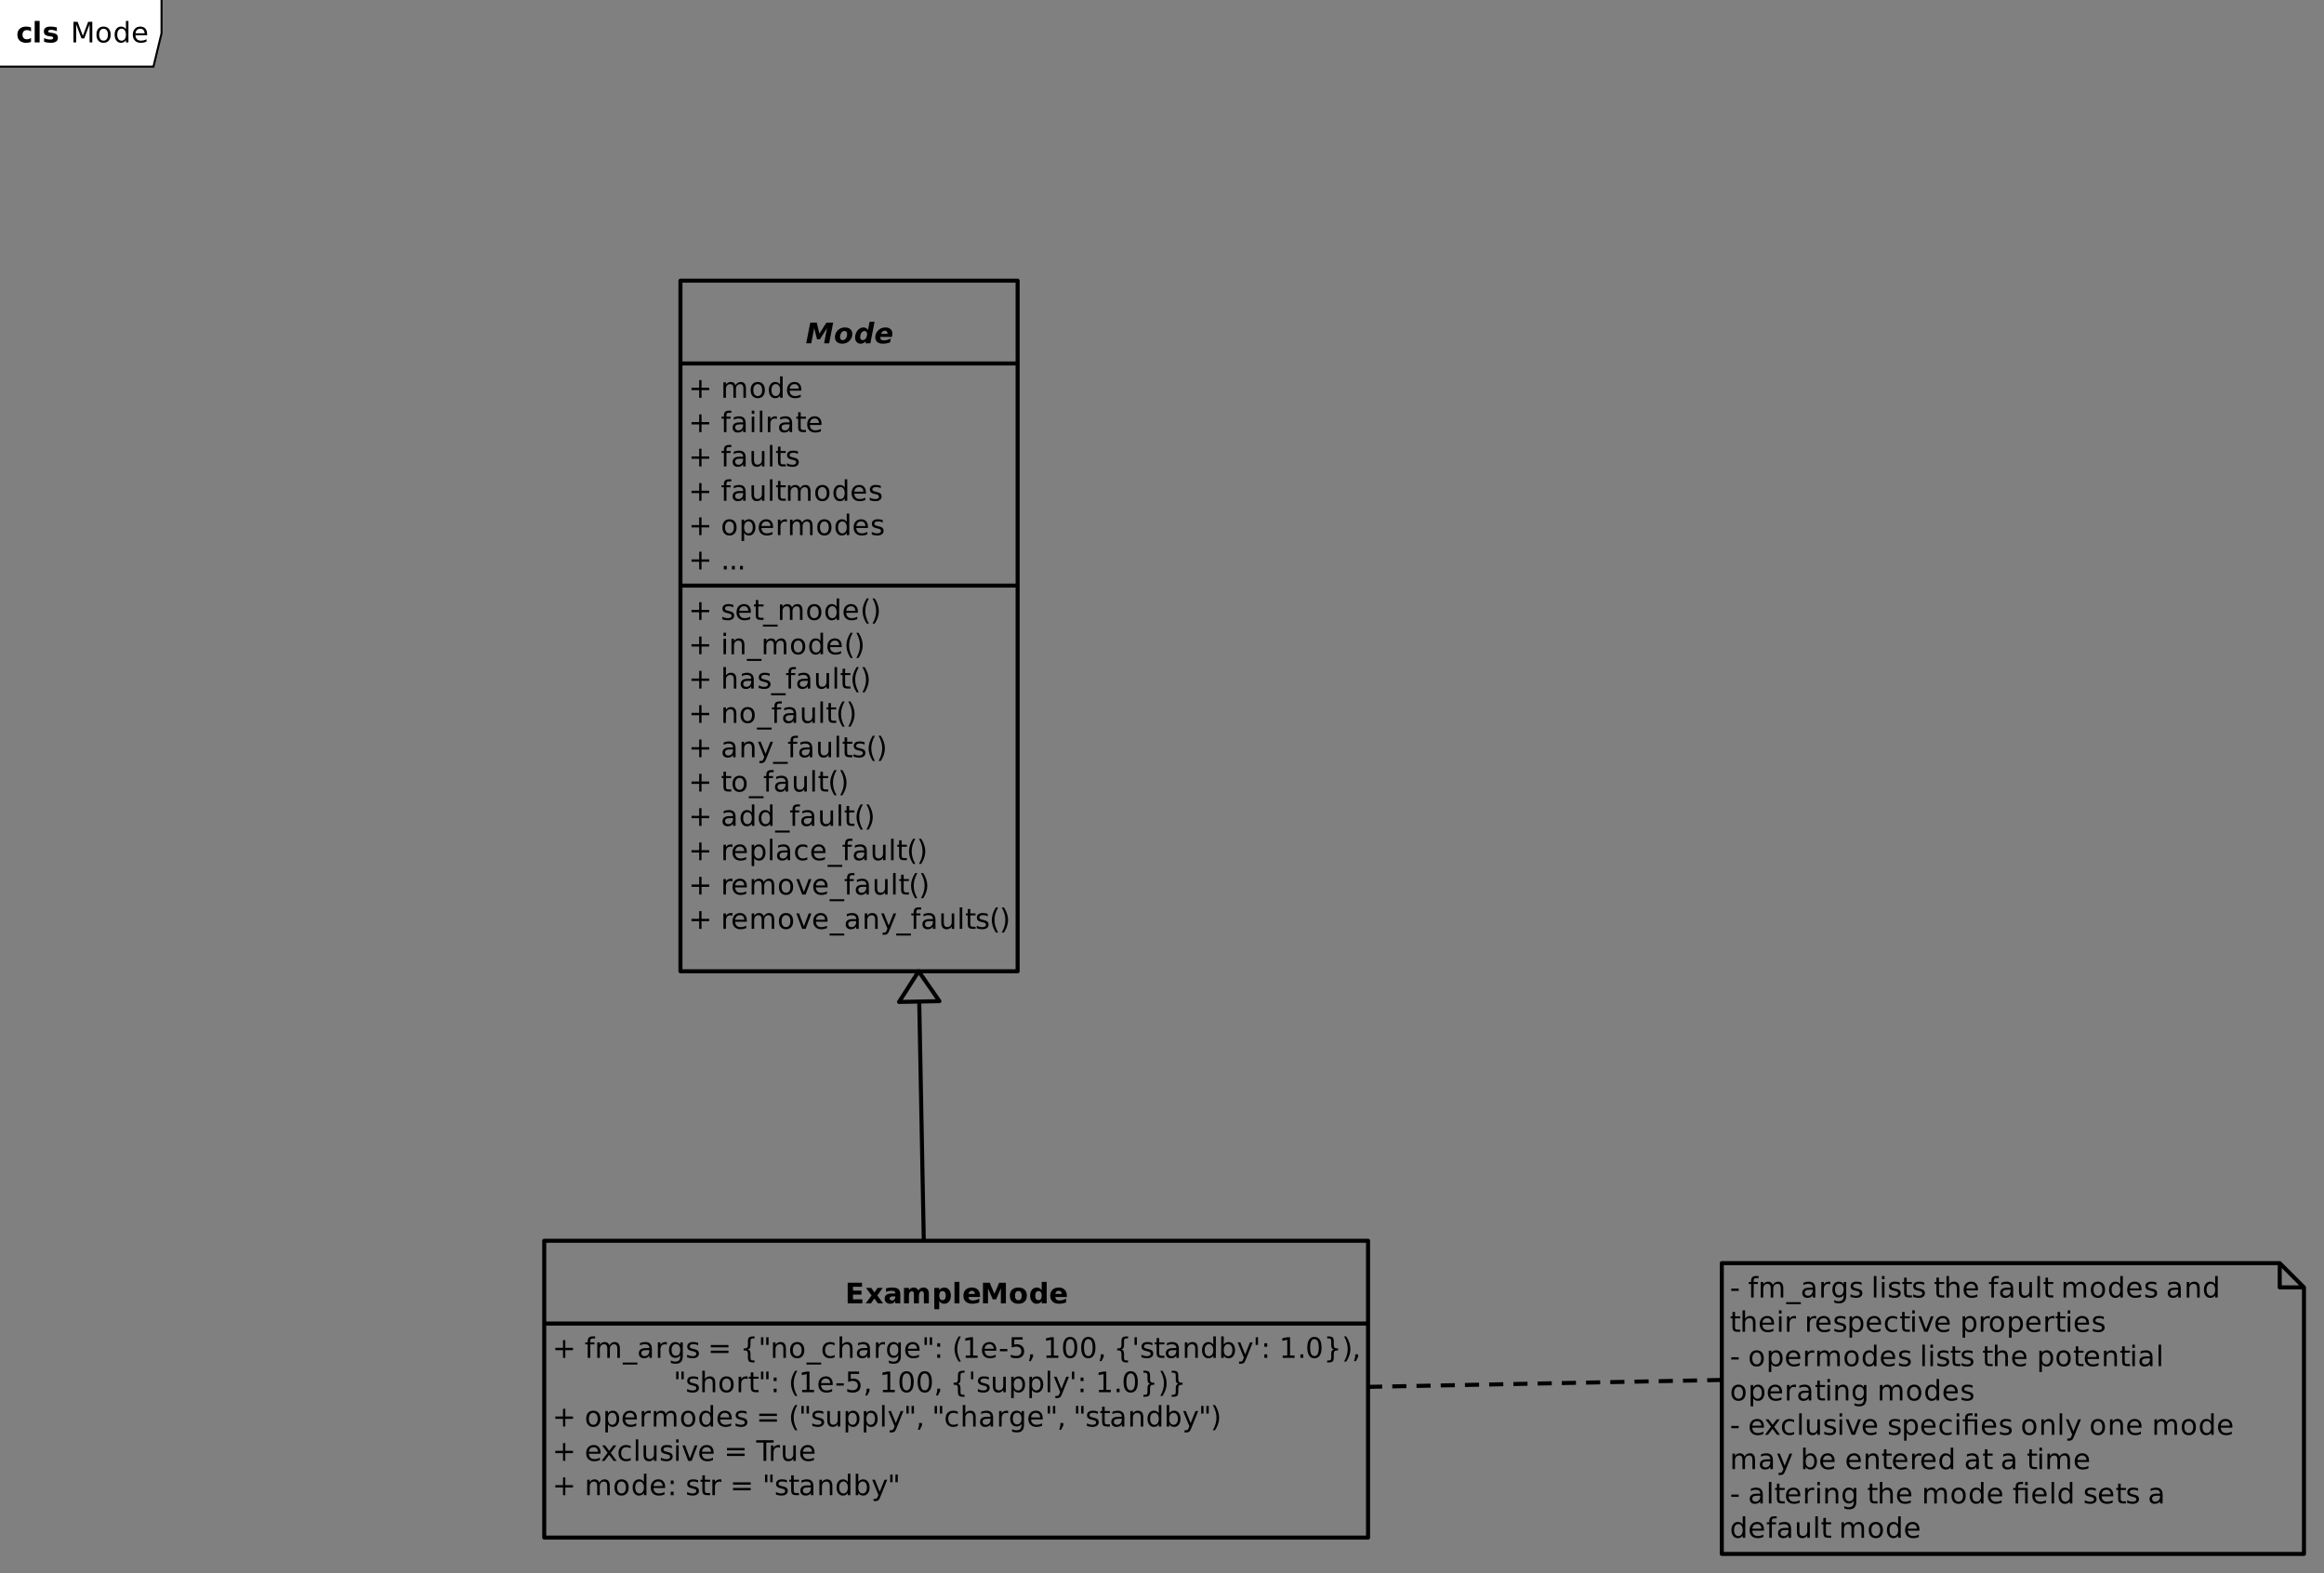 <?xml version="1.0" encoding="UTF-8"?>
<svg xmlns="http://www.w3.org/2000/svg" xmlns:xlink="http://www.w3.org/1999/xlink" width="1151" height="779" viewBox="0 0 1151 779">
<rect x="0" y="0" width="1151" height="779" fill="#808080" stroke="none"/>
<defs>
<g>
<g id="glyph-0-0">
<path d="M 2.281 -10.207 L 5.516 -10.207 L 6.828 -4.785 L 10.273 -10.207 L 13.637 -10.207 L 11.648 0 L 9.152 0 L 10.609 -7.531 L 7.07 -1.961 L 5.652 -1.961 L 4.246 -7.531 L 2.789 0 L 0.293 0 Z M 2.281 -10.207 "/>
</g>
<g id="glyph-0-1">
<path d="M 5.25 -6.09 C 4.617 -6.09 4.094 -5.805 3.684 -5.23 C 3.273 -4.656 3.07 -3.922 3.07 -3.035 C 3.07 -2.551 3.18 -2.184 3.402 -1.93 C 3.621 -1.68 3.945 -1.551 4.367 -1.551 C 5 -1.551 5.523 -1.84 5.934 -2.418 C 6.344 -2.992 6.547 -3.727 6.547 -4.621 C 6.547 -5.102 6.438 -5.465 6.219 -5.715 C 5.996 -5.965 5.672 -6.09 5.25 -6.09 M 5.449 -7.84 C 6.586 -7.84 7.484 -7.551 8.133 -6.973 C 8.785 -6.395 9.113 -5.605 9.113 -4.609 C 9.113 -4.027 9.008 -3.469 8.805 -2.922 C 8.602 -2.379 8.301 -1.879 7.91 -1.43 C 7.445 -0.891 6.895 -0.484 6.262 -0.211 C 5.629 0.062 4.922 0.199 4.141 0.199 C 3.016 0.199 2.129 -0.09 1.48 -0.672 C 0.832 -1.25 0.508 -2.039 0.508 -3.035 C 0.508 -3.609 0.609 -4.172 0.82 -4.719 C 1.031 -5.27 1.332 -5.773 1.723 -6.227 C 2.18 -6.758 2.723 -7.156 3.352 -7.43 C 3.984 -7.703 4.684 -7.84 5.449 -7.84 Z M 5.449 -7.84 "/>
</g>
<g id="glyph-0-2">
<path d="M 4.301 -1.578 C 4.93 -1.578 5.441 -1.867 5.836 -2.445 C 6.23 -3.027 6.426 -3.781 6.426 -4.719 C 6.426 -5.141 6.316 -5.473 6.094 -5.707 C 5.875 -5.945 5.562 -6.062 5.168 -6.062 C 4.547 -6.062 4.039 -5.777 3.637 -5.207 C 3.234 -4.633 3.035 -3.902 3.035 -3.008 C 3.035 -2.543 3.145 -2.188 3.359 -1.945 C 3.578 -1.699 3.891 -1.578 4.301 -1.578 M 6.875 -6.535 L 7.672 -10.637 L 10.137 -10.637 L 8.066 0 L 5.598 0 L 5.824 -1.109 C 5.449 -0.66 5.059 -0.332 4.648 -0.121 C 4.238 0.094 3.789 0.199 3.301 0.199 C 2.441 0.199 1.758 -0.074 1.258 -0.621 C 0.758 -1.168 0.508 -1.914 0.508 -2.859 C 0.508 -3.445 0.594 -4.016 0.77 -4.574 C 0.945 -5.129 1.195 -5.637 1.523 -6.09 C 1.938 -6.664 2.406 -7.102 2.93 -7.398 C 3.449 -7.691 4.012 -7.84 4.609 -7.84 C 5.133 -7.84 5.578 -7.734 5.945 -7.523 C 6.312 -7.312 6.621 -6.98 6.875 -6.535 Z M 6.875 -6.535 "/>
</g>
<g id="glyph-0-3">
<path d="M 8.805 -3.539 L 8.723 -3.152 L 2.992 -3.152 C 2.992 -3.125 2.992 -3.086 2.988 -3.031 C 2.984 -2.98 2.98 -2.938 2.98 -2.914 C 2.98 -2.414 3.129 -2.043 3.43 -1.797 C 3.727 -1.551 4.176 -1.43 4.773 -1.43 C 5.285 -1.43 5.828 -1.508 6.402 -1.66 C 6.973 -1.816 7.574 -2.047 8.203 -2.352 L 7.828 -0.453 C 7.23 -0.234 6.637 -0.07 6.047 0.039 C 5.457 0.145 4.855 0.199 4.246 0.199 C 3.051 0.199 2.129 -0.078 1.48 -0.629 C 0.832 -1.18 0.508 -1.961 0.508 -2.969 C 0.508 -3.551 0.609 -4.117 0.816 -4.664 C 1.023 -5.215 1.328 -5.719 1.723 -6.172 C 2.191 -6.719 2.754 -7.133 3.406 -7.418 C 4.062 -7.699 4.789 -7.84 5.586 -7.84 C 6.621 -7.84 7.441 -7.566 8.051 -7.016 C 8.656 -6.461 8.961 -5.719 8.961 -4.785 C 8.961 -4.602 8.949 -4.41 8.926 -4.207 C 8.898 -4.004 8.859 -3.781 8.805 -3.539 M 6.492 -4.664 C 6.508 -4.723 6.52 -4.781 6.523 -4.844 C 6.531 -4.906 6.535 -4.965 6.535 -5.023 C 6.535 -5.391 6.426 -5.68 6.207 -5.891 C 5.988 -6.105 5.691 -6.215 5.32 -6.215 C 4.84 -6.215 4.434 -6.082 4.098 -5.82 C 3.762 -5.559 3.508 -5.172 3.328 -4.664 Z M 6.492 -4.664 "/>
</g>
<g id="glyph-1-0">
<path d="M 6.438 -8.777 L 6.438 -4.969 L 10.246 -4.969 L 10.246 -3.809 L 6.438 -3.809 L 6.438 0 L 5.289 0 L 5.289 -3.809 L 1.484 -3.809 L 1.484 -4.969 L 5.289 -4.969 L 5.289 -8.777 Z M 6.438 -8.777 "/>
</g>
<g id="glyph-1-1">
</g>
<g id="glyph-1-2">
<path d="M 7.281 -6.188 C 7.594 -6.75 7.969 -7.168 8.406 -7.438 C 8.844 -7.707 9.359 -7.84 9.953 -7.84 C 10.75 -7.84 11.367 -7.562 11.797 -7.004 C 12.23 -6.445 12.449 -5.652 12.449 -4.621 L 12.449 0 L 11.184 0 L 11.184 -4.578 C 11.184 -5.312 11.055 -5.859 10.793 -6.215 C 10.535 -6.57 10.137 -6.746 9.605 -6.746 C 8.953 -6.746 8.438 -6.531 8.059 -6.098 C 7.68 -5.664 7.492 -5.074 7.492 -4.328 L 7.492 0 L 6.227 0 L 6.227 -4.578 C 6.227 -5.32 6.098 -5.863 5.836 -6.219 C 5.578 -6.57 5.176 -6.746 4.633 -6.746 C 3.992 -6.746 3.48 -6.531 3.102 -6.094 C 2.727 -5.66 2.535 -5.07 2.535 -4.328 L 2.535 0 L 1.273 0 L 1.273 -7.656 L 2.535 -7.656 L 2.535 -6.469 C 2.824 -6.938 3.168 -7.281 3.57 -7.508 C 3.969 -7.73 4.445 -7.84 4.996 -7.84 C 5.555 -7.84 6.027 -7.699 6.414 -7.418 C 6.805 -7.133 7.094 -6.723 7.281 -6.188 Z M 7.281 -6.188 "/>
</g>
<g id="glyph-1-3">
<path d="M 4.285 -6.773 C 3.613 -6.773 3.078 -6.512 2.688 -5.984 C 2.293 -5.457 2.098 -4.738 2.098 -3.82 C 2.098 -2.906 2.293 -2.184 2.684 -1.656 C 3.074 -1.133 3.605 -0.867 4.285 -0.867 C 4.957 -0.867 5.488 -1.133 5.879 -1.66 C 6.27 -2.191 6.469 -2.91 6.469 -3.82 C 6.469 -4.727 6.27 -5.445 5.879 -5.977 C 5.488 -6.508 4.957 -6.773 4.285 -6.773 M 4.285 -7.84 C 5.379 -7.84 6.238 -7.484 6.863 -6.773 C 7.488 -6.062 7.801 -5.078 7.801 -3.82 C 7.801 -2.566 7.488 -1.586 6.863 -0.871 C 6.238 -0.16 5.379 0.199 4.285 0.199 C 3.188 0.199 2.328 -0.16 1.707 -0.871 C 1.082 -1.586 0.773 -2.566 0.773 -3.82 C 0.773 -5.078 1.082 -6.062 1.707 -6.773 C 2.328 -7.484 3.188 -7.84 4.285 -7.84 Z M 4.285 -7.84 "/>
</g>
<g id="glyph-1-4">
<path d="M 6.359 -6.492 L 6.359 -10.637 L 7.617 -10.637 L 7.617 0 L 6.359 0 L 6.359 -1.148 C 6.094 -0.691 5.758 -0.355 5.355 -0.133 C 4.953 0.086 4.469 0.199 3.902 0.199 C 2.977 0.199 2.227 -0.172 1.645 -0.91 C 1.062 -1.648 0.773 -2.617 0.773 -3.82 C 0.773 -5.023 1.062 -5.996 1.645 -6.734 C 2.227 -7.473 2.977 -7.84 3.902 -7.84 C 4.469 -7.84 4.953 -7.73 5.355 -7.508 C 5.758 -7.289 6.094 -6.949 6.359 -6.492 M 2.07 -3.82 C 2.07 -2.895 2.262 -2.172 2.641 -1.645 C 3.023 -1.117 3.547 -0.855 4.211 -0.855 C 4.875 -0.855 5.398 -1.117 5.781 -1.645 C 6.164 -2.172 6.355 -2.895 6.359 -3.82 C 6.355 -4.746 6.164 -5.473 5.781 -6 C 5.398 -6.523 4.875 -6.789 4.211 -6.789 C 3.547 -6.789 3.023 -6.523 2.641 -6 C 2.262 -5.473 2.07 -4.746 2.07 -3.82 Z M 2.07 -3.82 "/>
</g>
<g id="glyph-1-5">
<path d="M 7.867 -4.141 L 7.867 -3.527 L 2.086 -3.527 C 2.141 -2.66 2.402 -2 2.867 -1.547 C 3.336 -1.094 3.984 -0.867 4.82 -0.867 C 5.301 -0.867 5.77 -0.926 6.223 -1.047 C 6.676 -1.164 7.129 -1.344 7.574 -1.578 L 7.574 -0.391 C 7.125 -0.199 6.66 -0.051 6.188 0.047 C 5.711 0.148 5.23 0.199 4.742 0.199 C 3.523 0.199 2.555 -0.156 1.844 -0.867 C 1.129 -1.578 0.773 -2.539 0.773 -3.754 C 0.773 -5.008 1.109 -6 1.789 -6.738 C 2.465 -7.473 3.375 -7.84 4.523 -7.84 C 5.555 -7.84 6.371 -7.508 6.969 -6.848 C 7.57 -6.184 7.867 -5.281 7.867 -4.141 M 6.609 -4.512 C 6.602 -5.199 6.41 -5.75 6.031 -6.16 C 5.656 -6.57 5.16 -6.773 4.539 -6.773 C 3.836 -6.773 3.277 -6.578 2.855 -6.18 C 2.434 -5.781 2.191 -5.227 2.125 -4.504 Z M 6.609 -4.512 "/>
</g>
<g id="glyph-1-6">
<path d="M 5.195 -10.637 L 5.195 -9.59 L 3.992 -9.59 C 3.539 -9.59 3.227 -9.5 3.051 -9.316 C 2.875 -9.137 2.789 -8.809 2.789 -8.332 L 2.789 -7.656 L 4.859 -7.656 L 4.859 -6.68 L 2.789 -6.68 L 2.789 0 L 1.523 0 L 1.523 -6.68 L 0.32 -6.68 L 0.32 -7.656 L 1.523 -7.656 L 1.523 -8.188 C 1.523 -9.043 1.723 -9.664 2.117 -10.051 C 2.516 -10.441 3.145 -10.637 4.008 -10.637 Z M 5.195 -10.637 "/>
</g>
<g id="glyph-1-7">
<path d="M 4.797 -3.848 C 3.781 -3.848 3.078 -3.734 2.688 -3.5 C 2.293 -3.266 2.098 -2.871 2.098 -2.312 C 2.098 -1.863 2.246 -1.508 2.539 -1.246 C 2.832 -0.984 3.234 -0.855 3.738 -0.855 C 4.438 -0.855 4.996 -1.102 5.418 -1.598 C 5.84 -2.09 6.051 -2.75 6.051 -3.57 L 6.051 -3.848 L 4.797 -3.848 M 7.309 -4.367 L 7.309 0 L 6.051 0 L 6.051 -1.164 C 5.762 -0.695 5.406 -0.355 4.977 -0.133 C 4.547 0.086 4.023 0.199 3.406 0.199 C 2.621 0.199 1.996 -0.023 1.535 -0.461 C 1.07 -0.902 0.84 -1.492 0.84 -2.227 C 0.84 -3.09 1.129 -3.738 1.707 -4.176 C 2.281 -4.613 3.141 -4.832 4.285 -4.832 L 6.051 -4.832 L 6.051 -4.957 C 6.051 -5.535 5.859 -5.984 5.48 -6.301 C 5.098 -6.617 4.562 -6.773 3.875 -6.773 C 3.438 -6.773 3.012 -6.723 2.598 -6.617 C 2.184 -6.512 1.785 -6.355 1.402 -6.145 L 1.402 -7.309 C 1.863 -7.484 2.309 -7.617 2.742 -7.707 C 3.176 -7.797 3.594 -7.84 4.008 -7.84 C 5.113 -7.84 5.941 -7.555 6.488 -6.98 C 7.035 -6.406 7.309 -5.535 7.309 -4.367 Z M 7.309 -4.367 "/>
</g>
<g id="glyph-1-8">
<path d="M 1.32 -7.656 L 2.578 -7.656 L 2.578 0 L 1.32 0 L 1.32 -7.656 M 1.32 -10.637 L 2.578 -10.637 L 2.578 -9.043 L 1.32 -9.043 Z M 1.32 -10.637 "/>
</g>
<g id="glyph-1-9">
<path d="M 1.32 -10.637 L 2.578 -10.637 L 2.578 0 L 1.32 0 Z M 1.32 -10.637 "/>
</g>
<g id="glyph-1-10">
<path d="M 5.758 -6.48 C 5.613 -6.562 5.461 -6.621 5.293 -6.66 C 5.129 -6.699 4.945 -6.719 4.742 -6.719 C 4.031 -6.719 3.488 -6.488 3.105 -6.027 C 2.727 -5.562 2.535 -4.898 2.535 -4.031 L 2.535 0 L 1.273 0 L 1.273 -7.656 L 2.535 -7.656 L 2.535 -6.469 C 2.801 -6.93 3.145 -7.277 3.57 -7.504 C 3.992 -7.727 4.508 -7.84 5.113 -7.84 C 5.199 -7.84 5.297 -7.836 5.398 -7.824 C 5.504 -7.812 5.621 -7.797 5.75 -7.773 Z M 5.758 -6.48 "/>
</g>
<g id="glyph-1-11">
<path d="M 2.562 -9.828 L 2.562 -7.656 L 5.156 -7.656 L 5.156 -6.68 L 2.562 -6.68 L 2.562 -2.523 C 2.562 -1.898 2.648 -1.496 2.82 -1.32 C 2.992 -1.141 3.34 -1.055 3.863 -1.055 L 5.156 -1.055 L 5.156 0 L 3.863 0 C 2.891 0 2.223 -0.18 1.852 -0.543 C 1.484 -0.906 1.297 -1.566 1.297 -2.523 L 1.297 -6.68 L 0.375 -6.68 L 0.375 -7.656 L 1.297 -7.656 L 1.297 -9.828 Z M 2.562 -9.828 "/>
</g>
<g id="glyph-1-12">
<path d="M 1.188 -3.023 L 1.188 -7.656 L 2.445 -7.656 L 2.445 -3.07 C 2.445 -2.344 2.59 -1.801 2.871 -1.438 C 3.152 -1.078 3.578 -0.895 4.141 -0.895 C 4.82 -0.895 5.359 -1.113 5.754 -1.547 C 6.148 -1.977 6.344 -2.566 6.344 -3.316 L 6.344 -7.656 L 7.602 -7.656 L 7.602 0 L 6.344 0 L 6.344 -1.176 C 6.039 -0.711 5.684 -0.367 5.281 -0.141 C 4.879 0.086 4.41 0.199 3.875 0.199 C 2.996 0.199 2.328 -0.074 1.875 -0.621 C 1.418 -1.168 1.188 -1.969 1.188 -3.023 Z M 1.188 -3.023 "/>
</g>
<g id="glyph-1-13">
<path d="M 6.199 -7.43 L 6.199 -6.242 C 5.844 -6.422 5.477 -6.559 5.094 -6.652 C 4.711 -6.742 4.312 -6.789 3.902 -6.789 C 3.277 -6.789 2.812 -6.691 2.5 -6.5 C 2.188 -6.309 2.031 -6.023 2.031 -5.641 C 2.031 -5.348 2.141 -5.117 2.367 -4.953 C 2.59 -4.785 3.039 -4.629 3.711 -4.477 L 4.141 -4.383 C 5.035 -4.191 5.672 -3.922 6.047 -3.57 C 6.422 -3.223 6.609 -2.738 6.609 -2.113 C 6.609 -1.402 6.328 -0.84 5.766 -0.422 C 5.203 -0.008 4.43 0.199 3.445 0.199 C 3.035 0.199 2.609 0.16 2.164 0.078 C 1.719 0 1.25 -0.121 0.758 -0.281 L 0.758 -1.578 C 1.223 -1.336 1.68 -1.156 2.133 -1.035 C 2.582 -0.914 3.031 -0.855 3.473 -0.855 C 4.066 -0.855 4.52 -0.957 4.84 -1.16 C 5.16 -1.363 5.32 -1.648 5.32 -2.016 C 5.32 -2.359 5.203 -2.621 4.973 -2.805 C 4.742 -2.984 4.238 -3.16 3.461 -3.328 L 3.023 -3.43 C 2.242 -3.594 1.68 -3.848 1.332 -4.188 C 0.988 -4.527 0.812 -4.992 0.812 -5.586 C 0.812 -6.305 1.07 -6.859 1.578 -7.254 C 2.09 -7.645 2.812 -7.84 3.754 -7.84 C 4.219 -7.84 4.656 -7.805 5.066 -7.738 C 5.477 -7.672 5.855 -7.566 6.199 -7.43 Z M 6.199 -7.43 "/>
</g>
<g id="glyph-1-14">
<path d="M 2.535 -1.148 L 2.535 2.914 L 1.273 2.914 L 1.273 -7.656 L 2.535 -7.656 L 2.535 -6.492 C 2.801 -6.949 3.133 -7.289 3.539 -7.508 C 3.941 -7.73 4.422 -7.84 4.984 -7.84 C 5.914 -7.84 6.668 -7.473 7.25 -6.734 C 7.832 -5.996 8.121 -5.023 8.121 -3.82 C 8.121 -2.617 7.832 -1.648 7.25 -0.91 C 6.668 -0.172 5.914 0.199 4.984 0.199 C 4.422 0.199 3.941 0.086 3.539 -0.133 C 3.133 -0.355 2.801 -0.691 2.535 -1.148 M 6.816 -3.82 C 6.816 -4.746 6.625 -5.473 6.246 -6 C 5.863 -6.523 5.34 -6.789 4.676 -6.789 C 4.012 -6.789 3.488 -6.523 3.105 -6 C 2.727 -5.473 2.535 -4.746 2.535 -3.82 C 2.535 -2.895 2.727 -2.172 3.105 -1.645 C 3.488 -1.117 4.012 -0.855 4.676 -0.855 C 5.34 -0.855 5.863 -1.117 6.246 -1.645 C 6.625 -2.172 6.816 -2.895 6.816 -3.82 Z M 6.816 -3.82 "/>
</g>
<g id="glyph-1-15">
<path d="M 1.496 -1.734 L 2.938 -1.734 L 2.938 0 L 1.496 0 Z M 1.496 -1.734 "/>
</g>
<g id="glyph-1-16">
<path d="M 7.137 2.324 L 7.137 3.301 L -0.137 3.301 L -0.137 2.324 Z M 7.137 2.324 "/>
</g>
<g id="glyph-1-17">
<path d="M 4.34 -10.625 C 3.73 -9.574 3.277 -8.539 2.98 -7.512 C 2.684 -6.488 2.535 -5.449 2.535 -4.395 C 2.535 -3.344 2.684 -2.301 2.984 -1.27 C 3.281 -0.234 3.734 0.801 4.34 1.844 L 3.246 1.844 C 2.562 0.773 2.051 -0.277 1.711 -1.312 C 1.371 -2.348 1.203 -3.375 1.203 -4.395 C 1.203 -5.41 1.371 -6.434 1.711 -7.465 C 2.047 -8.496 2.559 -9.547 3.246 -10.625 Z M 4.34 -10.625 "/>
</g>
<g id="glyph-1-18">
<path d="M 1.121 -10.625 L 2.215 -10.625 C 2.898 -9.547 3.41 -8.496 3.75 -7.465 C 4.09 -6.434 4.258 -5.41 4.258 -4.395 C 4.258 -3.375 4.09 -2.348 3.75 -1.312 C 3.41 -0.277 2.898 0.773 2.215 1.844 L 1.121 1.844 C 1.727 0.801 2.18 -0.234 2.477 -1.27 C 2.777 -2.301 2.926 -3.344 2.926 -4.395 C 2.926 -5.449 2.777 -6.488 2.477 -7.512 C 2.18 -8.539 1.727 -9.574 1.121 -10.625 Z M 1.121 -10.625 "/>
</g>
<g id="glyph-1-19">
<path d="M 7.684 -4.621 L 7.684 0 L 6.426 0 L 6.426 -4.578 C 6.426 -5.305 6.285 -5.848 6 -6.207 C 5.719 -6.566 5.297 -6.746 4.73 -6.746 C 4.051 -6.746 3.516 -6.531 3.125 -6.098 C 2.73 -5.664 2.535 -5.074 2.535 -4.328 L 2.535 0 L 1.273 0 L 1.273 -7.656 L 2.535 -7.656 L 2.535 -6.469 C 2.836 -6.926 3.191 -7.27 3.598 -7.5 C 4.008 -7.727 4.477 -7.84 5.012 -7.84 C 5.891 -7.84 6.555 -7.57 7.008 -7.023 C 7.457 -6.48 7.684 -5.68 7.684 -4.621 Z M 7.684 -4.621 "/>
</g>
<g id="glyph-1-20">
<path d="M 7.684 -4.621 L 7.684 0 L 6.426 0 L 6.426 -4.578 C 6.426 -5.305 6.285 -5.848 6 -6.207 C 5.719 -6.566 5.297 -6.746 4.73 -6.746 C 4.051 -6.746 3.516 -6.531 3.125 -6.098 C 2.73 -5.664 2.535 -5.074 2.535 -4.328 L 2.535 0 L 1.273 0 L 1.273 -10.637 L 2.535 -10.637 L 2.535 -6.469 C 2.836 -6.926 3.191 -7.27 3.598 -7.5 C 4.008 -7.727 4.477 -7.84 5.012 -7.84 C 5.891 -7.84 6.555 -7.57 7.008 -7.023 C 7.457 -6.48 7.684 -5.68 7.684 -4.621 Z M 7.684 -4.621 "/>
</g>
<g id="glyph-1-21">
<path d="M 4.504 0.711 C 4.148 1.621 3.805 2.219 3.465 2.496 C 3.129 2.773 2.676 2.91 2.113 2.914 L 1.109 2.914 L 1.109 1.859 L 1.844 1.859 C 2.191 1.859 2.461 1.777 2.652 1.613 C 2.844 1.449 3.055 1.062 3.289 0.453 L 3.516 -0.125 L 0.418 -7.656 L 1.75 -7.656 L 4.141 -1.668 L 6.535 -7.656 L 7.867 -7.656 Z M 4.504 0.711 "/>
</g>
<g id="glyph-1-22">
<path d="M 6.828 -7.363 L 6.828 -6.188 C 6.473 -6.383 6.117 -6.531 5.758 -6.629 C 5.402 -6.727 5.039 -6.773 4.676 -6.773 C 3.859 -6.773 3.227 -6.516 2.773 -6 C 2.324 -5.48 2.098 -4.754 2.098 -3.82 C 2.098 -2.887 2.324 -2.16 2.773 -1.645 C 3.227 -1.125 3.859 -0.867 4.676 -0.867 C 5.039 -0.867 5.402 -0.918 5.758 -1.016 C 6.117 -1.113 6.473 -1.262 6.828 -1.457 L 6.828 -0.293 C 6.477 -0.129 6.113 -0.008 5.738 0.074 C 5.363 0.156 4.961 0.199 4.539 0.199 C 3.387 0.199 2.469 -0.164 1.789 -0.891 C 1.113 -1.613 0.773 -2.59 0.773 -3.82 C 0.773 -5.07 1.117 -6.051 1.801 -6.766 C 2.488 -7.484 3.426 -7.84 4.621 -7.84 C 5.008 -7.84 5.387 -7.801 5.758 -7.723 C 6.125 -7.641 6.484 -7.523 6.828 -7.363 Z M 6.828 -7.363 "/>
</g>
<g id="glyph-1-23">
<path d="M 0.418 -7.656 L 1.75 -7.656 L 4.141 -1.23 L 6.535 -7.656 L 7.867 -7.656 L 4.996 0 L 3.289 0 Z M 0.418 -7.656 "/>
</g>
<g id="glyph-1-24">
<path d="M 6.359 -3.918 C 6.355 -4.828 6.168 -5.535 5.793 -6.035 C 5.418 -6.539 4.891 -6.789 4.211 -6.789 C 3.535 -6.789 3.012 -6.539 2.637 -6.035 C 2.258 -5.535 2.07 -4.828 2.07 -3.918 C 2.07 -3.012 2.258 -2.305 2.637 -1.805 C 3.012 -1.305 3.535 -1.055 4.211 -1.055 C 4.891 -1.055 5.418 -1.305 5.793 -1.805 C 6.168 -2.305 6.355 -3.012 6.359 -3.918 M 7.617 -0.949 C 7.617 0.352 7.324 1.324 6.746 1.957 C 6.168 2.594 5.281 2.91 4.086 2.914 C 3.645 2.91 3.23 2.879 2.836 2.812 C 2.445 2.746 2.062 2.645 1.695 2.508 L 1.695 1.285 C 2.062 1.484 2.43 1.633 2.789 1.73 C 3.148 1.824 3.516 1.875 3.891 1.875 C 4.715 1.875 5.332 1.656 5.742 1.227 C 6.152 0.797 6.355 0.145 6.359 -0.727 L 6.359 -1.348 C 6.098 -0.895 5.766 -0.559 5.359 -0.336 C 4.953 -0.113 4.469 0 3.902 0 C 2.965 0 2.207 -0.359 1.633 -1.074 C 1.059 -1.789 0.773 -2.738 0.773 -3.918 C 0.773 -5.102 1.059 -6.051 1.633 -6.766 C 2.207 -7.484 2.965 -7.84 3.902 -7.84 C 4.469 -7.84 4.953 -7.73 5.359 -7.508 C 5.766 -7.281 6.098 -6.945 6.359 -6.492 L 6.359 -7.656 L 7.617 -7.656 Z M 7.617 -0.949 "/>
</g>
<g id="glyph-1-25">
<path d="M 1.484 -6.359 L 10.246 -6.359 L 10.246 -5.211 L 1.484 -5.211 L 1.484 -6.359 M 1.484 -3.57 L 10.246 -3.57 L 10.246 -2.406 L 1.484 -2.406 Z M 1.484 -3.57 "/>
</g>
<g id="glyph-1-26">
<path d="M 7.156 1.297 L 7.156 2.281 L 6.734 2.281 C 5.598 2.281 4.84 2.113 4.453 1.777 C 4.07 1.441 3.875 0.77 3.875 -0.238 L 3.875 -1.875 C 3.875 -2.562 3.754 -3.039 3.508 -3.301 C 3.262 -3.566 2.812 -3.699 2.168 -3.699 L 1.75 -3.699 L 1.75 -4.676 L 2.168 -4.676 C 2.82 -4.676 3.266 -4.809 3.512 -5.07 C 3.754 -5.332 3.875 -5.801 3.875 -6.48 L 3.875 -8.121 C 3.875 -9.129 4.07 -9.801 4.453 -10.133 C 4.84 -10.469 5.598 -10.637 6.734 -10.637 L 7.156 -10.637 L 7.156 -9.66 L 6.691 -9.66 C 6.051 -9.66 5.629 -9.559 5.434 -9.359 C 5.238 -9.156 5.141 -8.734 5.141 -8.094 L 5.141 -6.398 C 5.141 -5.684 5.035 -5.164 4.828 -4.84 C 4.621 -4.516 4.27 -4.297 3.766 -4.184 C 4.273 -4.062 4.629 -3.836 4.832 -3.516 C 5.039 -3.191 5.141 -2.672 5.141 -1.961 L 5.141 -0.266 C 5.141 0.375 5.238 0.797 5.434 1 C 5.629 1.199 6.051 1.297 6.691 1.297 Z M 7.156 1.297 "/>
</g>
<g id="glyph-1-27">
<path d="M 2.508 -10.207 L 2.508 -6.414 L 1.348 -6.414 L 1.348 -10.207 L 2.508 -10.207 M 5.094 -10.207 L 5.094 -6.414 L 3.93 -6.414 L 3.93 -10.207 Z M 5.094 -10.207 "/>
</g>
<g id="glyph-1-28">
<path d="M 1.641 -1.734 L 3.082 -1.734 L 3.082 0 L 1.641 0 L 1.641 -1.734 M 1.641 -7.238 L 3.082 -7.238 L 3.082 -5.504 L 1.641 -5.504 Z M 1.641 -7.238 "/>
</g>
<g id="glyph-1-29">
<path d="M 1.734 -1.164 L 3.992 -1.164 L 3.992 -8.949 L 1.539 -8.457 L 1.539 -9.715 L 3.977 -10.207 L 5.359 -10.207 L 5.359 -1.164 L 7.617 -1.164 L 7.617 0 L 1.734 0 Z M 1.734 -1.164 "/>
</g>
<g id="glyph-1-30">
<path d="M 0.684 -4.395 L 4.367 -4.395 L 4.367 -3.273 L 0.684 -3.273 Z M 0.684 -4.395 "/>
</g>
<g id="glyph-1-31">
<path d="M 1.512 -10.207 L 6.93 -10.207 L 6.93 -9.043 L 2.773 -9.043 L 2.773 -6.543 C 2.977 -6.609 3.176 -6.66 3.375 -6.695 C 3.578 -6.73 3.777 -6.746 3.977 -6.746 C 5.117 -6.746 6.02 -6.434 6.688 -5.812 C 7.352 -5.188 7.684 -4.34 7.684 -3.273 C 7.684 -2.176 7.344 -1.324 6.656 -0.715 C 5.977 -0.105 5.012 0.199 3.766 0.199 C 3.34 0.199 2.902 0.16 2.457 0.09 C 2.012 0.016 1.555 -0.094 1.078 -0.238 L 1.078 -1.625 C 1.492 -1.402 1.914 -1.238 2.352 -1.129 C 2.789 -1.02 3.25 -0.965 3.738 -0.965 C 4.527 -0.965 5.152 -1.172 5.613 -1.586 C 6.074 -2 6.305 -2.562 6.305 -3.273 C 6.305 -3.984 6.074 -4.547 5.613 -4.961 C 5.152 -5.379 4.527 -5.586 3.738 -5.586 C 3.371 -5.586 3.004 -5.543 2.637 -5.461 C 2.27 -5.379 1.895 -5.254 1.512 -5.078 Z M 1.512 -10.207 "/>
</g>
<g id="glyph-1-32">
<path d="M 1.641 -1.734 L 3.082 -1.734 L 3.082 -0.562 L 1.961 1.625 L 1.078 1.625 L 1.641 -0.562 Z M 1.641 -1.734 "/>
</g>
<g id="glyph-1-33">
<path d="M 4.449 -9.297 C 3.738 -9.297 3.203 -8.945 2.848 -8.246 C 2.488 -7.547 2.312 -6.496 2.312 -5.094 C 2.312 -3.695 2.488 -2.645 2.848 -1.945 C 3.203 -1.246 3.738 -0.895 4.449 -0.895 C 5.164 -0.895 5.703 -1.246 6.059 -1.945 C 6.418 -2.645 6.598 -3.695 6.598 -5.094 C 6.598 -6.496 6.418 -7.547 6.059 -8.246 C 5.703 -8.945 5.164 -9.297 4.449 -9.297 M 4.449 -10.391 C 5.594 -10.391 6.469 -9.938 7.07 -9.035 C 7.676 -8.129 7.977 -6.816 7.977 -5.094 C 7.977 -3.375 7.676 -2.062 7.07 -1.16 C 6.469 -0.254 5.594 0.199 4.449 0.199 C 3.305 0.199 2.434 -0.254 1.828 -1.16 C 1.227 -2.062 0.922 -3.375 0.922 -5.094 C 0.922 -6.816 1.227 -8.129 1.828 -9.035 C 2.434 -9.938 3.305 -10.391 4.449 -10.391 Z M 4.449 -10.391 "/>
</g>
<g id="glyph-1-34">
<path d="M 2.508 -10.207 L 2.508 -6.414 L 1.348 -6.414 L 1.348 -10.207 Z M 2.508 -10.207 "/>
</g>
<g id="glyph-1-35">
<path d="M 6.816 -3.82 C 6.816 -4.746 6.625 -5.473 6.246 -6 C 5.863 -6.523 5.34 -6.789 4.676 -6.789 C 4.012 -6.789 3.488 -6.523 3.105 -6 C 2.727 -5.473 2.535 -4.746 2.535 -3.82 C 2.535 -2.895 2.727 -2.172 3.105 -1.645 C 3.488 -1.117 4.012 -0.855 4.676 -0.855 C 5.34 -0.855 5.863 -1.117 6.246 -1.645 C 6.625 -2.172 6.816 -2.895 6.816 -3.82 M 2.535 -6.492 C 2.801 -6.949 3.133 -7.289 3.539 -7.508 C 3.941 -7.73 4.422 -7.84 4.984 -7.84 C 5.914 -7.84 6.668 -7.473 7.25 -6.734 C 7.832 -5.996 8.121 -5.023 8.121 -3.82 C 8.121 -2.617 7.832 -1.648 7.25 -0.91 C 6.668 -0.172 5.914 0.199 4.984 0.199 C 4.422 0.199 3.941 0.086 3.539 -0.133 C 3.133 -0.355 2.801 -0.691 2.535 -1.148 L 2.535 0 L 1.273 0 L 1.273 -10.637 L 2.535 -10.637 Z M 2.535 -6.492 "/>
</g>
<g id="glyph-1-36">
<path d="M 1.75 1.297 L 2.227 1.297 C 2.867 1.297 3.281 1.199 3.477 1.004 C 3.668 0.809 3.766 0.387 3.766 -0.266 L 3.766 -1.961 C 3.766 -2.672 3.867 -3.191 4.074 -3.516 C 4.281 -3.836 4.633 -4.062 5.141 -4.184 C 4.633 -4.297 4.281 -4.516 4.074 -4.84 C 3.867 -5.164 3.766 -5.684 3.766 -6.398 L 3.766 -8.094 C 3.766 -8.742 3.668 -9.164 3.477 -9.363 C 3.281 -9.559 2.867 -9.66 2.227 -9.66 L 1.75 -9.66 L 1.75 -10.637 L 2.18 -10.637 C 3.316 -10.637 4.074 -10.469 4.453 -10.133 C 4.836 -9.801 5.023 -9.129 5.023 -8.121 L 5.023 -6.48 C 5.023 -5.801 5.148 -5.332 5.395 -5.07 C 5.641 -4.809 6.086 -4.676 6.734 -4.676 L 7.156 -4.676 L 7.156 -3.699 L 6.734 -3.699 C 6.086 -3.699 5.641 -3.566 5.395 -3.301 C 5.148 -3.039 5.023 -2.562 5.023 -1.875 L 5.023 -0.238 C 5.023 0.77 4.836 1.441 4.453 1.777 C 4.074 2.113 3.316 2.281 2.18 2.281 L 1.75 2.281 Z M 1.75 1.297 "/>
</g>
<g id="glyph-1-37">
<path d="M 7.684 -7.656 L 4.914 -3.93 L 7.828 0 L 6.344 0 L 4.117 -3.008 L 1.887 0 L 0.402 0 L 3.375 -4.008 L 0.656 -7.656 L 2.141 -7.656 L 4.172 -4.93 L 6.199 -7.656 Z M 7.684 -7.656 "/>
</g>
<g id="glyph-1-38">
<path d="M -0.039 -10.207 L 8.594 -10.207 L 8.594 -9.043 L 4.969 -9.043 L 4.969 0 L 3.582 0 L 3.582 -9.043 L -0.039 -9.043 Z M -0.039 -10.207 "/>
</g>
<g id="glyph-1-39">
<path d="M 7.508 -7.656 L 7.508 0 L 6.242 0 L 6.242 -6.68 L 2.789 -6.68 L 2.789 0 L 1.523 0 L 1.523 -6.68 L 0.32 -6.68 L 0.32 -7.656 L 1.523 -7.656 L 1.523 -8.188 C 1.523 -9.023 1.723 -9.641 2.117 -10.039 C 2.512 -10.438 3.113 -10.637 3.93 -10.637 L 5.195 -10.637 L 5.195 -9.59 L 3.992 -9.59 C 3.539 -9.59 3.227 -9.5 3.051 -9.316 C 2.875 -9.137 2.789 -8.809 2.789 -8.332 L 2.789 -7.656 L 7.508 -7.656 M 6.242 -10.625 L 7.508 -10.625 L 7.508 -9.031 L 6.242 -9.031 Z M 6.242 -10.625 "/>
</g>
<g id="glyph-1-40">
<path d="M 1.375 -10.207 L 3.43 -10.207 L 6.035 -3.262 L 8.656 -10.207 L 10.711 -10.207 L 10.711 0 L 9.367 0 L 9.367 -8.961 L 6.734 -1.961 L 5.344 -1.961 L 2.715 -8.961 L 2.715 0 L 1.375 0 Z M 1.375 -10.207 "/>
</g>
<g id="glyph-2-0">
<path d="M 1.285 -10.207 L 8.387 -10.207 L 8.387 -8.219 L 3.918 -8.219 L 3.918 -6.316 L 8.121 -6.316 L 8.121 -4.328 L 3.918 -4.328 L 3.918 -1.988 L 8.539 -1.988 L 8.539 0 L 1.285 0 Z M 1.285 -10.207 "/>
</g>
<g id="glyph-2-1">
<path d="M 3.109 -3.918 L 0.348 -7.656 L 2.938 -7.656 L 4.504 -5.387 L 6.09 -7.656 L 8.68 -7.656 L 5.922 -3.93 L 8.82 0 L 6.227 0 L 4.504 -2.422 L 2.805 0 L 0.211 0 Z M 3.109 -3.918 "/>
</g>
<g id="glyph-2-2">
<path d="M 4.609 -3.445 C 4.098 -3.445 3.715 -3.359 3.457 -3.188 C 3.199 -3.012 3.07 -2.758 3.07 -2.422 C 3.07 -2.109 3.172 -1.867 3.379 -1.691 C 3.586 -1.516 3.875 -1.43 4.246 -1.43 C 4.707 -1.43 5.094 -1.594 5.406 -1.926 C 5.723 -2.254 5.879 -2.668 5.879 -3.164 L 5.879 -3.445 L 4.609 -3.445 M 8.348 -4.367 L 8.348 0 L 5.879 0 L 5.879 -1.133 C 5.551 -0.672 5.18 -0.332 4.773 -0.121 C 4.359 0.094 3.863 0.199 3.273 0.199 C 2.48 0.199 1.836 -0.031 1.344 -0.496 C 0.848 -0.957 0.602 -1.559 0.602 -2.297 C 0.602 -3.195 0.91 -3.852 1.527 -4.273 C 2.145 -4.691 3.113 -4.902 4.438 -4.902 L 5.879 -4.902 L 5.879 -5.094 C 5.879 -5.48 5.727 -5.766 5.422 -5.945 C 5.117 -6.125 4.641 -6.215 3.992 -6.215 C 3.469 -6.215 2.98 -6.16 2.531 -6.055 C 2.078 -5.953 1.66 -5.793 1.273 -5.586 L 1.273 -7.453 C 1.797 -7.578 2.32 -7.676 2.852 -7.742 C 3.379 -7.809 3.906 -7.84 4.438 -7.84 C 5.816 -7.84 6.812 -7.57 7.426 -7.023 C 8.039 -6.48 8.348 -5.594 8.348 -4.367 Z M 8.348 -4.367 "/>
</g>
<g id="glyph-2-3">
<path d="M 8.273 -6.383 C 8.582 -6.859 8.949 -7.219 9.375 -7.469 C 9.801 -7.715 10.27 -7.84 10.781 -7.84 C 11.66 -7.84 12.328 -7.57 12.789 -7.027 C 13.25 -6.484 13.48 -5.695 13.48 -4.664 L 13.48 0 L 11.02 0 L 11.02 -3.992 C 11.023 -4.051 11.027 -4.113 11.031 -4.176 C 11.031 -4.242 11.031 -4.332 11.031 -4.449 C 11.031 -4.992 10.953 -5.387 10.793 -5.629 C 10.633 -5.875 10.375 -5.996 10.023 -5.996 C 9.555 -5.996 9.199 -5.805 8.945 -5.422 C 8.691 -5.039 8.562 -4.484 8.551 -3.758 L 8.551 0 L 6.09 0 L 6.09 -3.992 C 6.09 -4.84 6.02 -5.387 5.871 -5.629 C 5.727 -5.875 5.465 -5.996 5.094 -5.996 C 4.625 -5.996 4.262 -5.801 4.008 -5.418 C 3.75 -5.031 3.625 -4.48 3.625 -3.766 L 3.625 0 L 1.164 0 L 1.164 -7.656 L 3.625 -7.656 L 3.625 -6.535 C 3.922 -6.969 4.27 -7.293 4.66 -7.512 C 5.047 -7.73 5.477 -7.84 5.945 -7.84 C 6.477 -7.84 6.941 -7.715 7.348 -7.457 C 7.754 -7.203 8.062 -6.844 8.273 -6.383 Z M 8.273 -6.383 "/>
</g>
<g id="glyph-2-4">
<path d="M 3.625 -1.109 L 3.625 2.914 L 1.176 2.914 L 1.176 -7.656 L 3.625 -7.656 L 3.625 -6.535 C 3.961 -6.98 4.336 -7.312 4.742 -7.523 C 5.156 -7.734 5.625 -7.84 6.16 -7.84 C 7.102 -7.84 7.879 -7.465 8.484 -6.715 C 9.09 -5.965 9.391 -5 9.391 -3.82 C 9.391 -2.641 9.09 -1.676 8.484 -0.926 C 7.879 -0.176 7.102 0.199 6.16 0.199 C 5.625 0.199 5.156 0.094 4.742 -0.121 C 4.336 -0.332 3.961 -0.66 3.625 -1.109 M 5.25 -6.062 C 4.727 -6.062 4.324 -5.871 4.043 -5.484 C 3.762 -5.102 3.625 -4.547 3.625 -3.82 C 3.625 -3.098 3.762 -2.543 4.043 -2.156 C 4.324 -1.773 4.727 -1.578 5.25 -1.578 C 5.773 -1.578 6.176 -1.77 6.449 -2.152 C 6.727 -2.535 6.863 -3.094 6.863 -3.82 C 6.863 -4.551 6.727 -5.105 6.449 -5.488 C 6.176 -5.871 5.773 -6.062 5.25 -6.062 Z M 5.25 -6.062 "/>
</g>
<g id="glyph-2-5">
<path d="M 1.176 -10.637 L 3.625 -10.637 L 3.625 0 L 1.176 0 Z M 1.176 -10.637 "/>
</g>
<g id="glyph-2-6">
<path d="M 8.82 -3.848 L 8.82 -3.152 L 3.098 -3.152 C 3.156 -2.578 3.363 -2.148 3.719 -1.859 C 4.074 -1.57 4.57 -1.43 5.211 -1.43 C 5.723 -1.43 6.25 -1.504 6.793 -1.656 C 7.332 -1.809 7.887 -2.043 8.457 -2.352 L 8.457 -0.465 C 7.879 -0.246 7.297 -0.082 6.719 0.031 C 6.141 0.141 5.562 0.199 4.984 0.199 C 3.598 0.199 2.52 -0.152 1.754 -0.859 C 0.984 -1.562 0.602 -2.551 0.602 -3.82 C 0.602 -5.07 0.98 -6.051 1.734 -6.766 C 2.488 -7.484 3.523 -7.84 4.848 -7.84 C 6.051 -7.84 7.012 -7.477 7.734 -6.754 C 8.457 -6.031 8.82 -5.062 8.82 -3.848 M 6.305 -4.664 C 6.305 -5.125 6.168 -5.5 5.895 -5.785 C 5.625 -6.07 5.27 -6.215 4.832 -6.215 C 4.359 -6.215 3.973 -6.082 3.68 -5.812 C 3.383 -5.547 3.195 -5.164 3.125 -4.664 Z M 6.305 -4.664 "/>
</g>
<g id="glyph-2-7">
<path d="M 1.285 -10.207 L 4.633 -10.207 L 6.961 -4.742 L 9.297 -10.207 L 12.641 -10.207 L 12.641 0 L 10.152 0 L 10.152 -7.465 L 7.801 -1.961 L 6.133 -1.961 L 3.781 -7.465 L 3.781 0 L 1.285 0 Z M 1.285 -10.207 "/>
</g>
<g id="glyph-2-8">
<path d="M 4.82 -6.09 C 4.277 -6.09 3.863 -5.895 3.578 -5.508 C 3.293 -5.117 3.152 -4.555 3.152 -3.82 C 3.152 -3.086 3.293 -2.527 3.578 -2.137 C 3.863 -1.746 4.277 -1.551 4.82 -1.551 C 5.352 -1.551 5.762 -1.746 6.043 -2.137 C 6.324 -2.527 6.469 -3.086 6.469 -3.82 C 6.469 -4.555 6.324 -5.117 6.043 -5.508 C 5.762 -5.895 5.352 -6.09 4.82 -6.09 M 4.82 -7.84 C 6.137 -7.84 7.164 -7.484 7.906 -6.773 C 8.645 -6.062 9.016 -5.078 9.016 -3.82 C 9.016 -2.562 8.645 -1.578 7.906 -0.867 C 7.164 -0.156 6.137 0.199 4.82 0.199 C 3.496 0.199 2.465 -0.156 1.719 -0.867 C 0.973 -1.578 0.602 -2.562 0.602 -3.82 C 0.602 -5.078 0.973 -6.062 1.719 -6.773 C 2.465 -7.484 3.496 -7.84 4.82 -7.84 Z M 4.82 -7.84 "/>
</g>
<g id="glyph-2-9">
<path d="M 6.383 -6.535 L 6.383 -10.637 L 8.844 -10.637 L 8.844 0 L 6.383 0 L 6.383 -1.109 C 6.047 -0.656 5.676 -0.324 5.27 -0.117 C 4.863 0.094 4.395 0.199 3.863 0.199 C 2.918 0.199 2.145 -0.176 1.539 -0.926 C 0.934 -1.676 0.629 -2.641 0.629 -3.82 C 0.629 -5 0.934 -5.965 1.539 -6.715 C 2.145 -7.465 2.918 -7.84 3.863 -7.84 C 4.391 -7.84 4.859 -7.734 5.266 -7.523 C 5.676 -7.312 6.047 -6.98 6.383 -6.535 M 4.773 -1.578 C 5.297 -1.578 5.695 -1.77 5.973 -2.152 C 6.246 -2.535 6.383 -3.094 6.383 -3.82 C 6.383 -4.551 6.246 -5.105 5.973 -5.488 C 5.695 -5.871 5.297 -6.062 4.773 -6.062 C 4.25 -6.062 3.855 -5.871 3.578 -5.488 C 3.305 -5.105 3.164 -4.551 3.164 -3.82 C 3.164 -3.094 3.305 -2.535 3.578 -2.152 C 3.855 -1.77 4.25 -1.578 4.773 -1.578 Z M 4.773 -1.578 "/>
</g>
<g id="glyph-2-10">
<path d="M 7.363 -7.418 L 7.363 -5.422 C 7.031 -5.648 6.695 -5.816 6.359 -5.926 C 6.027 -6.035 5.68 -6.09 5.32 -6.09 C 4.633 -6.09 4.102 -5.891 3.723 -5.492 C 3.34 -5.094 3.152 -4.535 3.152 -3.82 C 3.152 -3.105 3.34 -2.547 3.723 -2.148 C 4.102 -1.75 4.633 -1.551 5.32 -1.551 C 5.703 -1.551 6.066 -1.609 6.41 -1.723 C 6.754 -1.836 7.07 -2.004 7.363 -2.227 L 7.363 -0.227 C 6.98 -0.086 6.59 0.023 6.195 0.094 C 5.801 0.164 5.406 0.199 5.012 0.199 C 3.629 0.199 2.551 -0.156 1.77 -0.863 C 0.992 -1.574 0.602 -2.559 0.602 -3.82 C 0.602 -5.082 0.992 -6.07 1.77 -6.777 C 2.551 -7.488 3.629 -7.84 5.012 -7.84 C 5.41 -7.84 5.809 -7.805 6.195 -7.734 C 6.586 -7.664 6.977 -7.559 7.363 -7.418 Z M 7.363 -7.418 "/>
</g>
<g id="glyph-2-11">
<path d="M 7.156 -7.418 L 7.156 -5.559 C 6.633 -5.777 6.129 -5.941 5.641 -6.051 C 5.152 -6.16 4.691 -6.215 4.258 -6.215 C 3.793 -6.215 3.449 -6.156 3.223 -6.039 C 2.996 -5.922 2.883 -5.746 2.883 -5.504 C 2.883 -5.309 2.969 -5.156 3.141 -5.051 C 3.312 -4.945 3.617 -4.871 4.062 -4.82 L 4.492 -4.758 C 5.746 -4.598 6.586 -4.336 7.02 -3.973 C 7.453 -3.605 7.672 -3.035 7.672 -2.258 C 7.672 -1.441 7.367 -0.828 6.766 -0.418 C 6.164 -0.008 5.27 0.199 4.074 0.199 C 3.57 0.199 3.047 0.16 2.504 0.078 C 1.965 0 1.41 -0.121 0.84 -0.281 L 0.84 -2.141 C 1.328 -1.902 1.828 -1.727 2.34 -1.605 C 2.855 -1.488 3.375 -1.43 3.902 -1.43 C 4.383 -1.43 4.742 -1.496 4.984 -1.625 C 5.227 -1.758 5.344 -1.953 5.344 -2.215 C 5.344 -2.434 5.262 -2.598 5.098 -2.703 C 4.93 -2.812 4.598 -2.895 4.102 -2.953 L 3.672 -3.008 C 2.582 -3.145 1.82 -3.398 1.383 -3.766 C 0.945 -4.137 0.727 -4.695 0.727 -5.449 C 0.727 -6.258 1.004 -6.859 1.559 -7.254 C 2.113 -7.645 2.969 -7.84 4.117 -7.84 C 4.566 -7.84 5.039 -7.805 5.539 -7.738 C 6.035 -7.672 6.574 -7.562 7.156 -7.418 Z M 7.156 -7.418 "/>
</g>
</g>
</defs>
<path fill="none" stroke-width="2" stroke-linecap="butt" stroke-linejoin="round" stroke="rgb(0%, 0%, 0%)" stroke-opacity="1" stroke-miterlimit="10" d="M 0 0 L 167 0 L 167 342 L 0 342 Z M 0 0 Z M 0 0 " transform="matrix(1, 0, 0, 1, 337, 139)"/>
<g fill="rgb(0%, 0%, 0%)" fill-opacity="1">
<use xlink:href="#glyph-0-0" x="399" y="170"/>
<use xlink:href="#glyph-0-1" x="413" y="170"/>
<use xlink:href="#glyph-0-2" x="423" y="170"/>
<use xlink:href="#glyph-0-3" x="433" y="170"/>
</g>
<path fill="none" stroke-width="2" stroke-linecap="butt" stroke-linejoin="round" stroke="rgb(0%, 0%, 0%)" stroke-opacity="1" stroke-miterlimit="10" d="M 0 41 L 167 41 " transform="matrix(1, 0, 0, 1, 337, 139)"/>
<g fill="rgb(0%, 0%, 0%)" fill-opacity="1">
<use xlink:href="#glyph-1-0" x="341" y="197"/>
<use xlink:href="#glyph-1-1" x="353" y="197"/>
<use xlink:href="#glyph-1-2" x="357" y="197"/>
<use xlink:href="#glyph-1-3" x="371" y="197"/>
<use xlink:href="#glyph-1-4" x="380" y="197"/>
<use xlink:href="#glyph-1-5" x="389" y="197"/>
</g>
<g fill="rgb(0%, 0%, 0%)" fill-opacity="1">
<use xlink:href="#glyph-1-0" x="341" y="214"/>
<use xlink:href="#glyph-1-1" x="353" y="214"/>
<use xlink:href="#glyph-1-6" x="357" y="214"/>
<use xlink:href="#glyph-1-7" x="362" y="214"/>
<use xlink:href="#glyph-1-8" x="371" y="214"/>
<use xlink:href="#glyph-1-9" x="375" y="214"/>
<use xlink:href="#glyph-1-10" x="379" y="214"/>
<use xlink:href="#glyph-1-7" x="385" y="214"/>
<use xlink:href="#glyph-1-11" x="394" y="214"/>
<use xlink:href="#glyph-1-5" x="399" y="214"/>
</g>
<g fill="rgb(0%, 0%, 0%)" fill-opacity="1">
<use xlink:href="#glyph-1-0" x="341" y="231"/>
<use xlink:href="#glyph-1-1" x="353" y="231"/>
<use xlink:href="#glyph-1-6" x="357" y="231"/>
<use xlink:href="#glyph-1-7" x="362" y="231"/>
<use xlink:href="#glyph-1-12" x="371" y="231"/>
<use xlink:href="#glyph-1-9" x="380" y="231"/>
<use xlink:href="#glyph-1-11" x="384" y="231"/>
<use xlink:href="#glyph-1-13" x="389" y="231"/>
</g>
<g fill="rgb(0%, 0%, 0%)" fill-opacity="1">
<use xlink:href="#glyph-1-0" x="341" y="248"/>
<use xlink:href="#glyph-1-1" x="353" y="248"/>
<use xlink:href="#glyph-1-6" x="357" y="248"/>
<use xlink:href="#glyph-1-7" x="362" y="248"/>
<use xlink:href="#glyph-1-12" x="371" y="248"/>
<use xlink:href="#glyph-1-9" x="380" y="248"/>
<use xlink:href="#glyph-1-11" x="384" y="248"/>
<use xlink:href="#glyph-1-2" x="389" y="248"/>
<use xlink:href="#glyph-1-3" x="403" y="248"/>
<use xlink:href="#glyph-1-4" x="412" y="248"/>
<use xlink:href="#glyph-1-5" x="421" y="248"/>
<use xlink:href="#glyph-1-13" x="430" y="248"/>
</g>
<g fill="rgb(0%, 0%, 0%)" fill-opacity="1">
<use xlink:href="#glyph-1-0" x="341" y="265"/>
<use xlink:href="#glyph-1-1" x="353" y="265"/>
<use xlink:href="#glyph-1-3" x="357" y="265"/>
<use xlink:href="#glyph-1-14" x="366" y="265"/>
<use xlink:href="#glyph-1-5" x="375" y="265"/>
<use xlink:href="#glyph-1-10" x="384" y="265"/>
<use xlink:href="#glyph-1-2" x="390" y="265"/>
<use xlink:href="#glyph-1-3" x="404" y="265"/>
<use xlink:href="#glyph-1-4" x="413" y="265"/>
<use xlink:href="#glyph-1-5" x="422" y="265"/>
<use xlink:href="#glyph-1-13" x="431" y="265"/>
</g>
<g fill="rgb(0%, 0%, 0%)" fill-opacity="1">
<use xlink:href="#glyph-1-0" x="341" y="282"/>
<use xlink:href="#glyph-1-1" x="353" y="282"/>
<use xlink:href="#glyph-1-15" x="357" y="282"/>
<use xlink:href="#glyph-1-15" x="361" y="282"/>
<use xlink:href="#glyph-1-15" x="365" y="282"/>
</g>
<path fill="none" stroke-width="2" stroke-linecap="butt" stroke-linejoin="round" stroke="rgb(0%, 0%, 0%)" stroke-opacity="1" stroke-miterlimit="10" d="M 0 151 L 167 151 " transform="matrix(1, 0, 0, 1, 337, 139)"/>
<g fill="rgb(0%, 0%, 0%)" fill-opacity="1">
<use xlink:href="#glyph-1-0" x="341" y="307"/>
<use xlink:href="#glyph-1-1" x="353" y="307"/>
<use xlink:href="#glyph-1-13" x="357" y="307"/>
<use xlink:href="#glyph-1-5" x="364" y="307"/>
<use xlink:href="#glyph-1-11" x="373" y="307"/>
<use xlink:href="#glyph-1-16" x="378" y="307"/>
<use xlink:href="#glyph-1-2" x="385" y="307"/>
<use xlink:href="#glyph-1-3" x="399" y="307"/>
<use xlink:href="#glyph-1-4" x="408" y="307"/>
<use xlink:href="#glyph-1-5" x="417" y="307"/>
<use xlink:href="#glyph-1-17" x="426" y="307"/>
<use xlink:href="#glyph-1-18" x="431" y="307"/>
</g>
<g fill="rgb(0%, 0%, 0%)" fill-opacity="1">
<use xlink:href="#glyph-1-0" x="341" y="324"/>
<use xlink:href="#glyph-1-1" x="353" y="324"/>
<use xlink:href="#glyph-1-8" x="357" y="324"/>
<use xlink:href="#glyph-1-19" x="361" y="324"/>
<use xlink:href="#glyph-1-16" x="370" y="324"/>
<use xlink:href="#glyph-1-2" x="377" y="324"/>
<use xlink:href="#glyph-1-3" x="391" y="324"/>
<use xlink:href="#glyph-1-4" x="400" y="324"/>
<use xlink:href="#glyph-1-5" x="409" y="324"/>
<use xlink:href="#glyph-1-17" x="418" y="324"/>
<use xlink:href="#glyph-1-18" x="423" y="324"/>
</g>
<g fill="rgb(0%, 0%, 0%)" fill-opacity="1">
<use xlink:href="#glyph-1-0" x="341" y="341"/>
<use xlink:href="#glyph-1-1" x="353" y="341"/>
<use xlink:href="#glyph-1-20" x="357" y="341"/>
<use xlink:href="#glyph-1-7" x="366" y="341"/>
<use xlink:href="#glyph-1-13" x="375" y="341"/>
<use xlink:href="#glyph-1-16" x="382" y="341"/>
<use xlink:href="#glyph-1-6" x="389" y="341"/>
<use xlink:href="#glyph-1-7" x="394" y="341"/>
<use xlink:href="#glyph-1-12" x="403" y="341"/>
<use xlink:href="#glyph-1-9" x="412" y="341"/>
<use xlink:href="#glyph-1-11" x="416" y="341"/>
<use xlink:href="#glyph-1-17" x="421" y="341"/>
<use xlink:href="#glyph-1-18" x="426" y="341"/>
</g>
<g fill="rgb(0%, 0%, 0%)" fill-opacity="1">
<use xlink:href="#glyph-1-0" x="341" y="358"/>
<use xlink:href="#glyph-1-1" x="353" y="358"/>
<use xlink:href="#glyph-1-19" x="357" y="358"/>
<use xlink:href="#glyph-1-3" x="366" y="358"/>
<use xlink:href="#glyph-1-16" x="375" y="358"/>
<use xlink:href="#glyph-1-6" x="382" y="358"/>
<use xlink:href="#glyph-1-7" x="387" y="358"/>
<use xlink:href="#glyph-1-12" x="396" y="358"/>
<use xlink:href="#glyph-1-9" x="405" y="358"/>
<use xlink:href="#glyph-1-11" x="409" y="358"/>
<use xlink:href="#glyph-1-17" x="414" y="358"/>
<use xlink:href="#glyph-1-18" x="419" y="358"/>
</g>
<g fill="rgb(0%, 0%, 0%)" fill-opacity="1">
<use xlink:href="#glyph-1-0" x="341" y="375"/>
<use xlink:href="#glyph-1-1" x="353" y="375"/>
<use xlink:href="#glyph-1-7" x="357" y="375"/>
<use xlink:href="#glyph-1-19" x="366" y="375"/>
<use xlink:href="#glyph-1-21" x="375" y="375"/>
<use xlink:href="#glyph-1-16" x="383" y="375"/>
<use xlink:href="#glyph-1-6" x="390" y="375"/>
<use xlink:href="#glyph-1-7" x="395" y="375"/>
<use xlink:href="#glyph-1-12" x="404" y="375"/>
<use xlink:href="#glyph-1-9" x="413" y="375"/>
<use xlink:href="#glyph-1-11" x="417" y="375"/>
<use xlink:href="#glyph-1-13" x="422" y="375"/>
<use xlink:href="#glyph-1-17" x="429" y="375"/>
<use xlink:href="#glyph-1-18" x="434" y="375"/>
</g>
<g fill="rgb(0%, 0%, 0%)" fill-opacity="1">
<use xlink:href="#glyph-1-0" x="341" y="392"/>
<use xlink:href="#glyph-1-1" x="353" y="392"/>
<use xlink:href="#glyph-1-11" x="357" y="392"/>
<use xlink:href="#glyph-1-3" x="362" y="392"/>
<use xlink:href="#glyph-1-16" x="371" y="392"/>
<use xlink:href="#glyph-1-6" x="378" y="392"/>
<use xlink:href="#glyph-1-7" x="383" y="392"/>
<use xlink:href="#glyph-1-12" x="392" y="392"/>
<use xlink:href="#glyph-1-9" x="401" y="392"/>
<use xlink:href="#glyph-1-11" x="405" y="392"/>
<use xlink:href="#glyph-1-17" x="410" y="392"/>
<use xlink:href="#glyph-1-18" x="415" y="392"/>
</g>
<g fill="rgb(0%, 0%, 0%)" fill-opacity="1">
<use xlink:href="#glyph-1-0" x="341" y="409"/>
<use xlink:href="#glyph-1-1" x="353" y="409"/>
<use xlink:href="#glyph-1-7" x="357" y="409"/>
<use xlink:href="#glyph-1-4" x="366" y="409"/>
<use xlink:href="#glyph-1-4" x="375" y="409"/>
<use xlink:href="#glyph-1-16" x="384" y="409"/>
<use xlink:href="#glyph-1-6" x="391" y="409"/>
<use xlink:href="#glyph-1-7" x="396" y="409"/>
<use xlink:href="#glyph-1-12" x="405" y="409"/>
<use xlink:href="#glyph-1-9" x="414" y="409"/>
<use xlink:href="#glyph-1-11" x="418" y="409"/>
<use xlink:href="#glyph-1-17" x="423" y="409"/>
<use xlink:href="#glyph-1-18" x="428" y="409"/>
</g>
<g fill="rgb(0%, 0%, 0%)" fill-opacity="1">
<use xlink:href="#glyph-1-0" x="341" y="426"/>
<use xlink:href="#glyph-1-1" x="353" y="426"/>
<use xlink:href="#glyph-1-10" x="357" y="426"/>
<use xlink:href="#glyph-1-5" x="362" y="426"/>
<use xlink:href="#glyph-1-14" x="371" y="426"/>
<use xlink:href="#glyph-1-9" x="380" y="426"/>
<use xlink:href="#glyph-1-7" x="384" y="426"/>
<use xlink:href="#glyph-1-22" x="393" y="426"/>
<use xlink:href="#glyph-1-5" x="401" y="426"/>
<use xlink:href="#glyph-1-16" x="410" y="426"/>
<use xlink:href="#glyph-1-6" x="417" y="426"/>
<use xlink:href="#glyph-1-7" x="422" y="426"/>
<use xlink:href="#glyph-1-12" x="431" y="426"/>
<use xlink:href="#glyph-1-9" x="440" y="426"/>
<use xlink:href="#glyph-1-11" x="444" y="426"/>
<use xlink:href="#glyph-1-17" x="449" y="426"/>
<use xlink:href="#glyph-1-18" x="454" y="426"/>
</g>
<g fill="rgb(0%, 0%, 0%)" fill-opacity="1">
<use xlink:href="#glyph-1-0" x="341" y="443"/>
<use xlink:href="#glyph-1-1" x="353" y="443"/>
<use xlink:href="#glyph-1-10" x="357" y="443"/>
<use xlink:href="#glyph-1-5" x="362" y="443"/>
<use xlink:href="#glyph-1-2" x="371" y="443"/>
<use xlink:href="#glyph-1-3" x="385" y="443"/>
<use xlink:href="#glyph-1-23" x="394" y="443"/>
<use xlink:href="#glyph-1-5" x="402" y="443"/>
<use xlink:href="#glyph-1-16" x="411" y="443"/>
<use xlink:href="#glyph-1-6" x="418" y="443"/>
<use xlink:href="#glyph-1-7" x="423" y="443"/>
<use xlink:href="#glyph-1-12" x="432" y="443"/>
<use xlink:href="#glyph-1-9" x="441" y="443"/>
<use xlink:href="#glyph-1-11" x="445" y="443"/>
<use xlink:href="#glyph-1-17" x="450" y="443"/>
<use xlink:href="#glyph-1-18" x="455" y="443"/>
</g>
<g fill="rgb(0%, 0%, 0%)" fill-opacity="1">
<use xlink:href="#glyph-1-0" x="341" y="460"/>
<use xlink:href="#glyph-1-1" x="353" y="460"/>
<use xlink:href="#glyph-1-10" x="357" y="460"/>
<use xlink:href="#glyph-1-5" x="362" y="460"/>
<use xlink:href="#glyph-1-2" x="371" y="460"/>
<use xlink:href="#glyph-1-3" x="385" y="460"/>
<use xlink:href="#glyph-1-23" x="394" y="460"/>
<use xlink:href="#glyph-1-5" x="402" y="460"/>
<use xlink:href="#glyph-1-16" x="411" y="460"/>
<use xlink:href="#glyph-1-7" x="418" y="460"/>
<use xlink:href="#glyph-1-19" x="427" y="460"/>
<use xlink:href="#glyph-1-21" x="436" y="460"/>
<use xlink:href="#glyph-1-16" x="444" y="460"/>
<use xlink:href="#glyph-1-6" x="451" y="460"/>
<use xlink:href="#glyph-1-7" x="456" y="460"/>
<use xlink:href="#glyph-1-12" x="465" y="460"/>
<use xlink:href="#glyph-1-9" x="474" y="460"/>
<use xlink:href="#glyph-1-11" x="478" y="460"/>
<use xlink:href="#glyph-1-13" x="483" y="460"/>
<use xlink:href="#glyph-1-17" x="490" y="460"/>
<use xlink:href="#glyph-1-18" x="495" y="460"/>
</g>
<path fill="none" stroke-width="2" stroke-linecap="butt" stroke-linejoin="round" stroke="rgb(0%, 0%, 0%)" stroke-opacity="1" stroke-miterlimit="10" d="M 0.001 -0 L 408.001 -0 L 408.001 147 L 0.001 147 Z M 0.001 -0 Z M 0.001 -0 " transform="matrix(1, 0, 0, 1, 269.546, 614.457)"/>
<g fill="rgb(0%, 0%, 0%)" fill-opacity="1">
<use xlink:href="#glyph-2-0" x="418.547" y="645.457"/>
<use xlink:href="#glyph-2-1" x="428.547" y="645.457"/>
<use xlink:href="#glyph-2-2" x="437.547" y="645.457"/>
<use xlink:href="#glyph-2-3" x="446.547" y="645.457"/>
<use xlink:href="#glyph-2-4" x="461.547" y="645.457"/>
<use xlink:href="#glyph-2-5" x="471.547" y="645.457"/>
<use xlink:href="#glyph-2-6" x="476.547" y="645.457"/>
<use xlink:href="#glyph-2-7" x="485.547" y="645.457"/>
<use xlink:href="#glyph-2-8" x="499.547" y="645.457"/>
<use xlink:href="#glyph-2-9" x="509.547" y="645.457"/>
<use xlink:href="#glyph-2-6" x="519.547" y="645.457"/>
</g>
<path fill="none" stroke-width="2" stroke-linecap="butt" stroke-linejoin="round" stroke="rgb(0%, 0%, 0%)" stroke-opacity="1" stroke-miterlimit="10" d="M 0.001 41 L 408.001 41 " transform="matrix(1, 0, 0, 1, 269.546, 614.457)"/>
<g fill="rgb(0%, 0%, 0%)" fill-opacity="1">
<use xlink:href="#glyph-1-0" x="273.547" y="672.457"/>
<use xlink:href="#glyph-1-1" x="285.547" y="672.457"/>
<use xlink:href="#glyph-1-6" x="289.547" y="672.457"/>
<use xlink:href="#glyph-1-2" x="294.547" y="672.457"/>
<use xlink:href="#glyph-1-16" x="308.547" y="672.457"/>
<use xlink:href="#glyph-1-7" x="315.547" y="672.457"/>
<use xlink:href="#glyph-1-10" x="324.547" y="672.457"/>
<use xlink:href="#glyph-1-24" x="330.547" y="672.457"/>
<use xlink:href="#glyph-1-13" x="339.547" y="672.457"/>
<use xlink:href="#glyph-1-1" x="346.547" y="672.457"/>
<use xlink:href="#glyph-1-25" x="350.547" y="672.457"/>
<use xlink:href="#glyph-1-1" x="362.547" y="672.457"/>
<use xlink:href="#glyph-1-26" x="366.547" y="672.457"/>
<use xlink:href="#glyph-1-27" x="375.547" y="672.457"/>
<use xlink:href="#glyph-1-19" x="381.547" y="672.457"/>
<use xlink:href="#glyph-1-3" x="390.547" y="672.457"/>
<use xlink:href="#glyph-1-16" x="399.547" y="672.457"/>
<use xlink:href="#glyph-1-22" x="406.547" y="672.457"/>
<use xlink:href="#glyph-1-20" x="414.547" y="672.457"/>
<use xlink:href="#glyph-1-7" x="423.547" y="672.457"/>
<use xlink:href="#glyph-1-10" x="432.547" y="672.457"/>
<use xlink:href="#glyph-1-24" x="438.547" y="672.457"/>
<use xlink:href="#glyph-1-5" x="447.547" y="672.457"/>
<use xlink:href="#glyph-1-27" x="456.547" y="672.457"/>
<use xlink:href="#glyph-1-28" x="462.547" y="672.457"/>
<use xlink:href="#glyph-1-1" x="467.547" y="672.457"/>
<use xlink:href="#glyph-1-17" x="471.547" y="672.457"/>
<use xlink:href="#glyph-1-29" x="476.547" y="672.457"/>
<use xlink:href="#glyph-1-5" x="485.547" y="672.457"/>
<use xlink:href="#glyph-1-30" x="494.547" y="672.457"/>
<use xlink:href="#glyph-1-31" x="499.547" y="672.457"/>
<use xlink:href="#glyph-1-32" x="508.547" y="672.457"/>
<use xlink:href="#glyph-1-1" x="512.547" y="672.457"/>
<use xlink:href="#glyph-1-29" x="516.547" y="672.457"/>
<use xlink:href="#glyph-1-33" x="525.547" y="672.457"/>
<use xlink:href="#glyph-1-33" x="534.547" y="672.457"/>
<use xlink:href="#glyph-1-32" x="543.547" y="672.457"/>
<use xlink:href="#glyph-1-1" x="547.547" y="672.457"/>
<use xlink:href="#glyph-1-26" x="551.547" y="672.457"/>
<use xlink:href="#glyph-1-34" x="560.547" y="672.457"/>
<use xlink:href="#glyph-1-13" x="564.547" y="672.457"/>
<use xlink:href="#glyph-1-11" x="571.547" y="672.457"/>
<use xlink:href="#glyph-1-7" x="576.547" y="672.457"/>
<use xlink:href="#glyph-1-19" x="585.547" y="672.457"/>
<use xlink:href="#glyph-1-4" x="594.547" y="672.457"/>
<use xlink:href="#glyph-1-35" x="603.547" y="672.457"/>
<use xlink:href="#glyph-1-21" x="612.547" y="672.457"/>
<use xlink:href="#glyph-1-34" x="620.547" y="672.457"/>
<use xlink:href="#glyph-1-28" x="624.547" y="672.457"/>
<use xlink:href="#glyph-1-1" x="629.547" y="672.457"/>
<use xlink:href="#glyph-1-29" x="633.547" y="672.457"/>
<use xlink:href="#glyph-1-15" x="642.547" y="672.457"/>
<use xlink:href="#glyph-1-33" x="646.547" y="672.457"/>
<use xlink:href="#glyph-1-36" x="655.547" y="672.457"/>
<use xlink:href="#glyph-1-18" x="664.547" y="672.457"/>
<use xlink:href="#glyph-1-32" x="669.547" y="672.457"/>
</g>
<g fill="rgb(0%, 0%, 0%)" fill-opacity="1">
<use xlink:href="#glyph-1-1" x="273.547" y="689.457"/>
<use xlink:href="#glyph-1-1" x="277.547" y="689.457"/>
<use xlink:href="#glyph-1-1" x="281.547" y="689.457"/>
<use xlink:href="#glyph-1-1" x="285.547" y="689.457"/>
<use xlink:href="#glyph-1-1" x="289.547" y="689.457"/>
<use xlink:href="#glyph-1-1" x="293.547" y="689.457"/>
<use xlink:href="#glyph-1-1" x="297.547" y="689.457"/>
<use xlink:href="#glyph-1-1" x="301.547" y="689.457"/>
<use xlink:href="#glyph-1-1" x="305.547" y="689.457"/>
<use xlink:href="#glyph-1-1" x="309.547" y="689.457"/>
<use xlink:href="#glyph-1-1" x="313.547" y="689.457"/>
<use xlink:href="#glyph-1-1" x="317.547" y="689.457"/>
<use xlink:href="#glyph-1-1" x="321.547" y="689.457"/>
<use xlink:href="#glyph-1-1" x="325.547" y="689.457"/>
<use xlink:href="#glyph-1-1" x="329.547" y="689.457"/>
<use xlink:href="#glyph-1-27" x="333.547" y="689.457"/>
<use xlink:href="#glyph-1-13" x="339.547" y="689.457"/>
<use xlink:href="#glyph-1-20" x="346.547" y="689.457"/>
<use xlink:href="#glyph-1-3" x="355.547" y="689.457"/>
<use xlink:href="#glyph-1-10" x="364.547" y="689.457"/>
<use xlink:href="#glyph-1-11" x="370.547" y="689.457"/>
<use xlink:href="#glyph-1-27" x="375.547" y="689.457"/>
<use xlink:href="#glyph-1-28" x="381.547" y="689.457"/>
<use xlink:href="#glyph-1-1" x="386.547" y="689.457"/>
<use xlink:href="#glyph-1-17" x="390.547" y="689.457"/>
<use xlink:href="#glyph-1-29" x="395.547" y="689.457"/>
<use xlink:href="#glyph-1-5" x="404.547" y="689.457"/>
<use xlink:href="#glyph-1-30" x="413.547" y="689.457"/>
<use xlink:href="#glyph-1-31" x="418.547" y="689.457"/>
<use xlink:href="#glyph-1-32" x="427.547" y="689.457"/>
<use xlink:href="#glyph-1-1" x="431.547" y="689.457"/>
<use xlink:href="#glyph-1-29" x="435.547" y="689.457"/>
<use xlink:href="#glyph-1-33" x="444.547" y="689.457"/>
<use xlink:href="#glyph-1-33" x="453.547" y="689.457"/>
<use xlink:href="#glyph-1-32" x="462.547" y="689.457"/>
<use xlink:href="#glyph-1-1" x="466.547" y="689.457"/>
<use xlink:href="#glyph-1-26" x="470.547" y="689.457"/>
<use xlink:href="#glyph-1-34" x="479.547" y="689.457"/>
<use xlink:href="#glyph-1-13" x="483.547" y="689.457"/>
<use xlink:href="#glyph-1-12" x="490.547" y="689.457"/>
<use xlink:href="#glyph-1-14" x="499.547" y="689.457"/>
<use xlink:href="#glyph-1-14" x="508.547" y="689.457"/>
<use xlink:href="#glyph-1-9" x="517.547" y="689.457"/>
<use xlink:href="#glyph-1-21" x="521.547" y="689.457"/>
<use xlink:href="#glyph-1-34" x="529.547" y="689.457"/>
<use xlink:href="#glyph-1-28" x="533.547" y="689.457"/>
<use xlink:href="#glyph-1-1" x="538.547" y="689.457"/>
<use xlink:href="#glyph-1-29" x="542.547" y="689.457"/>
<use xlink:href="#glyph-1-15" x="551.547" y="689.457"/>
<use xlink:href="#glyph-1-33" x="555.547" y="689.457"/>
<use xlink:href="#glyph-1-36" x="564.547" y="689.457"/>
<use xlink:href="#glyph-1-18" x="573.547" y="689.457"/>
<use xlink:href="#glyph-1-36" x="578.547" y="689.457"/>
</g>
<g fill="rgb(0%, 0%, 0%)" fill-opacity="1">
<use xlink:href="#glyph-1-0" x="273.547" y="706.457"/>
<use xlink:href="#glyph-1-1" x="285.547" y="706.457"/>
<use xlink:href="#glyph-1-3" x="289.547" y="706.457"/>
<use xlink:href="#glyph-1-14" x="298.547" y="706.457"/>
<use xlink:href="#glyph-1-5" x="307.547" y="706.457"/>
<use xlink:href="#glyph-1-10" x="316.547" y="706.457"/>
<use xlink:href="#glyph-1-2" x="322.547" y="706.457"/>
<use xlink:href="#glyph-1-3" x="336.547" y="706.457"/>
<use xlink:href="#glyph-1-4" x="345.547" y="706.457"/>
<use xlink:href="#glyph-1-5" x="354.547" y="706.457"/>
<use xlink:href="#glyph-1-13" x="363.547" y="706.457"/>
<use xlink:href="#glyph-1-1" x="370.547" y="706.457"/>
<use xlink:href="#glyph-1-25" x="374.547" y="706.457"/>
<use xlink:href="#glyph-1-1" x="386.547" y="706.457"/>
<use xlink:href="#glyph-1-17" x="390.547" y="706.457"/>
<use xlink:href="#glyph-1-27" x="395.547" y="706.457"/>
<use xlink:href="#glyph-1-13" x="401.547" y="706.457"/>
<use xlink:href="#glyph-1-12" x="408.547" y="706.457"/>
<use xlink:href="#glyph-1-14" x="417.547" y="706.457"/>
<use xlink:href="#glyph-1-14" x="426.547" y="706.457"/>
<use xlink:href="#glyph-1-9" x="435.547" y="706.457"/>
<use xlink:href="#glyph-1-21" x="439.547" y="706.457"/>
<use xlink:href="#glyph-1-27" x="447.547" y="706.457"/>
<use xlink:href="#glyph-1-32" x="453.547" y="706.457"/>
<use xlink:href="#glyph-1-1" x="457.547" y="706.457"/>
<use xlink:href="#glyph-1-27" x="461.547" y="706.457"/>
<use xlink:href="#glyph-1-22" x="467.547" y="706.457"/>
<use xlink:href="#glyph-1-20" x="475.547" y="706.457"/>
<use xlink:href="#glyph-1-7" x="484.547" y="706.457"/>
<use xlink:href="#glyph-1-10" x="493.547" y="706.457"/>
<use xlink:href="#glyph-1-24" x="499.547" y="706.457"/>
<use xlink:href="#glyph-1-5" x="508.547" y="706.457"/>
<use xlink:href="#glyph-1-27" x="517.547" y="706.457"/>
<use xlink:href="#glyph-1-32" x="523.547" y="706.457"/>
<use xlink:href="#glyph-1-1" x="527.547" y="706.457"/>
<use xlink:href="#glyph-1-27" x="531.547" y="706.457"/>
<use xlink:href="#glyph-1-13" x="537.547" y="706.457"/>
<use xlink:href="#glyph-1-11" x="544.547" y="706.457"/>
<use xlink:href="#glyph-1-7" x="549.547" y="706.457"/>
<use xlink:href="#glyph-1-19" x="558.547" y="706.457"/>
<use xlink:href="#glyph-1-4" x="567.547" y="706.457"/>
<use xlink:href="#glyph-1-35" x="576.547" y="706.457"/>
<use xlink:href="#glyph-1-21" x="585.547" y="706.457"/>
<use xlink:href="#glyph-1-27" x="593.547" y="706.457"/>
<use xlink:href="#glyph-1-18" x="599.547" y="706.457"/>
</g>
<g fill="rgb(0%, 0%, 0%)" fill-opacity="1">
<use xlink:href="#glyph-1-0" x="273.547" y="723.457"/>
<use xlink:href="#glyph-1-1" x="285.547" y="723.457"/>
<use xlink:href="#glyph-1-5" x="289.547" y="723.457"/>
<use xlink:href="#glyph-1-37" x="297.547" y="723.457"/>
<use xlink:href="#glyph-1-22" x="305.547" y="723.457"/>
<use xlink:href="#glyph-1-9" x="313.547" y="723.457"/>
<use xlink:href="#glyph-1-12" x="317.547" y="723.457"/>
<use xlink:href="#glyph-1-13" x="326.547" y="723.457"/>
<use xlink:href="#glyph-1-8" x="333.547" y="723.457"/>
<use xlink:href="#glyph-1-23" x="337.547" y="723.457"/>
<use xlink:href="#glyph-1-5" x="345.547" y="723.457"/>
<use xlink:href="#glyph-1-1" x="354.547" y="723.457"/>
<use xlink:href="#glyph-1-25" x="358.547" y="723.457"/>
<use xlink:href="#glyph-1-1" x="370.547" y="723.457"/>
<use xlink:href="#glyph-1-38" x="374.547" y="723.457"/>
<use xlink:href="#glyph-1-10" x="380.547" y="723.457"/>
<use xlink:href="#glyph-1-12" x="386.547" y="723.457"/>
<use xlink:href="#glyph-1-5" x="395.547" y="723.457"/>
</g>
<g fill="rgb(0%, 0%, 0%)" fill-opacity="1">
<use xlink:href="#glyph-1-0" x="273.547" y="740.457"/>
<use xlink:href="#glyph-1-1" x="285.547" y="740.457"/>
<use xlink:href="#glyph-1-2" x="289.547" y="740.457"/>
<use xlink:href="#glyph-1-3" x="303.547" y="740.457"/>
<use xlink:href="#glyph-1-4" x="312.547" y="740.457"/>
<use xlink:href="#glyph-1-5" x="321.547" y="740.457"/>
<use xlink:href="#glyph-1-28" x="330.547" y="740.457"/>
<use xlink:href="#glyph-1-1" x="335.547" y="740.457"/>
<use xlink:href="#glyph-1-13" x="339.547" y="740.457"/>
<use xlink:href="#glyph-1-11" x="346.547" y="740.457"/>
<use xlink:href="#glyph-1-10" x="351.547" y="740.457"/>
<use xlink:href="#glyph-1-1" x="357.547" y="740.457"/>
<use xlink:href="#glyph-1-25" x="361.547" y="740.457"/>
<use xlink:href="#glyph-1-1" x="373.547" y="740.457"/>
<use xlink:href="#glyph-1-27" x="377.547" y="740.457"/>
<use xlink:href="#glyph-1-13" x="383.547" y="740.457"/>
<use xlink:href="#glyph-1-11" x="390.547" y="740.457"/>
<use xlink:href="#glyph-1-7" x="395.547" y="740.457"/>
<use xlink:href="#glyph-1-19" x="404.547" y="740.457"/>
<use xlink:href="#glyph-1-4" x="413.547" y="740.457"/>
<use xlink:href="#glyph-1-35" x="422.547" y="740.457"/>
<use xlink:href="#glyph-1-21" x="431.547" y="740.457"/>
<use xlink:href="#glyph-1-27" x="439.547" y="740.457"/>
</g>
<path fill="none" stroke-width="2" stroke-linecap="butt" stroke-linejoin="round" stroke="rgb(0%, 0%, 0%)" stroke-opacity="1" stroke-miterlimit="10" d="M 276.327 -0 L 276.327 12 L 288.327 12 L 276.327 -0 L -0.001 -0 L -0.001 144 L 288.327 144 L 288.327 12 " transform="matrix(1, 0, 0, 1, 852.751, 625.551)"/>
<g fill="rgb(0%, 0%, 0%)" fill-opacity="1">
<use xlink:href="#glyph-1-30" x="856.75" y="642.551"/>
<use xlink:href="#glyph-1-1" x="861.75" y="642.551"/>
<use xlink:href="#glyph-1-6" x="865.75" y="642.551"/>
<use xlink:href="#glyph-1-2" x="870.75" y="642.551"/>
<use xlink:href="#glyph-1-16" x="884.75" y="642.551"/>
<use xlink:href="#glyph-1-7" x="891.75" y="642.551"/>
<use xlink:href="#glyph-1-10" x="900.75" y="642.551"/>
<use xlink:href="#glyph-1-24" x="906.75" y="642.551"/>
<use xlink:href="#glyph-1-13" x="915.75" y="642.551"/>
<use xlink:href="#glyph-1-1" x="922.75" y="642.551"/>
<use xlink:href="#glyph-1-9" x="926.75" y="642.551"/>
<use xlink:href="#glyph-1-8" x="930.75" y="642.551"/>
<use xlink:href="#glyph-1-13" x="934.75" y="642.551"/>
<use xlink:href="#glyph-1-11" x="941.75" y="642.551"/>
<use xlink:href="#glyph-1-13" x="946.75" y="642.551"/>
<use xlink:href="#glyph-1-1" x="953.75" y="642.551"/>
<use xlink:href="#glyph-1-11" x="957.75" y="642.551"/>
<use xlink:href="#glyph-1-20" x="962.75" y="642.551"/>
<use xlink:href="#glyph-1-5" x="971.75" y="642.551"/>
<use xlink:href="#glyph-1-1" x="980.75" y="642.551"/>
<use xlink:href="#glyph-1-6" x="984.75" y="642.551"/>
<use xlink:href="#glyph-1-7" x="989.75" y="642.551"/>
<use xlink:href="#glyph-1-12" x="998.75" y="642.551"/>
<use xlink:href="#glyph-1-9" x="1007.75" y="642.551"/>
<use xlink:href="#glyph-1-11" x="1011.75" y="642.551"/>
<use xlink:href="#glyph-1-1" x="1016.75" y="642.551"/>
<use xlink:href="#glyph-1-2" x="1020.75" y="642.551"/>
<use xlink:href="#glyph-1-3" x="1034.75" y="642.551"/>
<use xlink:href="#glyph-1-4" x="1043.75" y="642.551"/>
<use xlink:href="#glyph-1-5" x="1052.75" y="642.551"/>
<use xlink:href="#glyph-1-13" x="1061.75" y="642.551"/>
<use xlink:href="#glyph-1-1" x="1068.75" y="642.551"/>
<use xlink:href="#glyph-1-7" x="1072.75" y="642.551"/>
<use xlink:href="#glyph-1-19" x="1081.75" y="642.551"/>
<use xlink:href="#glyph-1-4" x="1090.75" y="642.551"/>
</g>
<g fill="rgb(0%, 0%, 0%)" fill-opacity="1">
<use xlink:href="#glyph-1-11" x="856.75" y="659.551"/>
<use xlink:href="#glyph-1-20" x="861.75" y="659.551"/>
<use xlink:href="#glyph-1-5" x="870.75" y="659.551"/>
<use xlink:href="#glyph-1-8" x="879.75" y="659.551"/>
<use xlink:href="#glyph-1-10" x="883.75" y="659.551"/>
<use xlink:href="#glyph-1-1" x="889.75" y="659.551"/>
<use xlink:href="#glyph-1-10" x="893.75" y="659.551"/>
<use xlink:href="#glyph-1-5" x="898.75" y="659.551"/>
<use xlink:href="#glyph-1-13" x="907.75" y="659.551"/>
<use xlink:href="#glyph-1-14" x="914.75" y="659.551"/>
<use xlink:href="#glyph-1-5" x="923.75" y="659.551"/>
<use xlink:href="#glyph-1-22" x="932.75" y="659.551"/>
<use xlink:href="#glyph-1-11" x="940.75" y="659.551"/>
<use xlink:href="#glyph-1-8" x="945.75" y="659.551"/>
<use xlink:href="#glyph-1-23" x="949.75" y="659.551"/>
<use xlink:href="#glyph-1-5" x="957.75" y="659.551"/>
<use xlink:href="#glyph-1-1" x="966.75" y="659.551"/>
<use xlink:href="#glyph-1-14" x="970.75" y="659.551"/>
<use xlink:href="#glyph-1-10" x="979.75" y="659.551"/>
<use xlink:href="#glyph-1-3" x="984.75" y="659.551"/>
<use xlink:href="#glyph-1-14" x="993.75" y="659.551"/>
<use xlink:href="#glyph-1-5" x="1002.75" y="659.551"/>
<use xlink:href="#glyph-1-10" x="1011.75" y="659.551"/>
<use xlink:href="#glyph-1-11" x="1017.75" y="659.551"/>
<use xlink:href="#glyph-1-8" x="1022.75" y="659.551"/>
<use xlink:href="#glyph-1-5" x="1026.75" y="659.551"/>
<use xlink:href="#glyph-1-13" x="1035.75" y="659.551"/>
</g>
<g fill="rgb(0%, 0%, 0%)" fill-opacity="1">
<use xlink:href="#glyph-1-30" x="856.75" y="676.551"/>
<use xlink:href="#glyph-1-1" x="861.75" y="676.551"/>
<use xlink:href="#glyph-1-3" x="865.75" y="676.551"/>
<use xlink:href="#glyph-1-14" x="874.75" y="676.551"/>
<use xlink:href="#glyph-1-5" x="883.75" y="676.551"/>
<use xlink:href="#glyph-1-10" x="892.75" y="676.551"/>
<use xlink:href="#glyph-1-2" x="898.75" y="676.551"/>
<use xlink:href="#glyph-1-3" x="912.75" y="676.551"/>
<use xlink:href="#glyph-1-4" x="921.75" y="676.551"/>
<use xlink:href="#glyph-1-5" x="930.75" y="676.551"/>
<use xlink:href="#glyph-1-13" x="939.75" y="676.551"/>
<use xlink:href="#glyph-1-1" x="946.75" y="676.551"/>
<use xlink:href="#glyph-1-9" x="950.75" y="676.551"/>
<use xlink:href="#glyph-1-8" x="954.75" y="676.551"/>
<use xlink:href="#glyph-1-13" x="958.75" y="676.551"/>
<use xlink:href="#glyph-1-11" x="965.75" y="676.551"/>
<use xlink:href="#glyph-1-13" x="970.75" y="676.551"/>
<use xlink:href="#glyph-1-1" x="977.75" y="676.551"/>
<use xlink:href="#glyph-1-11" x="981.75" y="676.551"/>
<use xlink:href="#glyph-1-20" x="986.75" y="676.551"/>
<use xlink:href="#glyph-1-5" x="995.75" y="676.551"/>
<use xlink:href="#glyph-1-1" x="1004.75" y="676.551"/>
<use xlink:href="#glyph-1-14" x="1008.75" y="676.551"/>
<use xlink:href="#glyph-1-3" x="1017.75" y="676.551"/>
<use xlink:href="#glyph-1-11" x="1026.75" y="676.551"/>
<use xlink:href="#glyph-1-5" x="1031.75" y="676.551"/>
<use xlink:href="#glyph-1-19" x="1040.75" y="676.551"/>
<use xlink:href="#glyph-1-11" x="1049.75" y="676.551"/>
<use xlink:href="#glyph-1-8" x="1054.75" y="676.551"/>
<use xlink:href="#glyph-1-7" x="1058.75" y="676.551"/>
<use xlink:href="#glyph-1-9" x="1067.75" y="676.551"/>
</g>
<g fill="rgb(0%, 0%, 0%)" fill-opacity="1">
<use xlink:href="#glyph-1-3" x="856.75" y="693.551"/>
<use xlink:href="#glyph-1-14" x="865.75" y="693.551"/>
<use xlink:href="#glyph-1-5" x="874.75" y="693.551"/>
<use xlink:href="#glyph-1-10" x="883.75" y="693.551"/>
<use xlink:href="#glyph-1-7" x="889.75" y="693.551"/>
<use xlink:href="#glyph-1-11" x="898.75" y="693.551"/>
<use xlink:href="#glyph-1-8" x="903.75" y="693.551"/>
<use xlink:href="#glyph-1-19" x="907.75" y="693.551"/>
<use xlink:href="#glyph-1-24" x="916.75" y="693.551"/>
<use xlink:href="#glyph-1-1" x="925.75" y="693.551"/>
<use xlink:href="#glyph-1-2" x="929.75" y="693.551"/>
<use xlink:href="#glyph-1-3" x="943.75" y="693.551"/>
<use xlink:href="#glyph-1-4" x="952.75" y="693.551"/>
<use xlink:href="#glyph-1-5" x="961.75" y="693.551"/>
<use xlink:href="#glyph-1-13" x="970.75" y="693.551"/>
</g>
<g fill="rgb(0%, 0%, 0%)" fill-opacity="1">
<use xlink:href="#glyph-1-30" x="856.75" y="710.551"/>
<use xlink:href="#glyph-1-1" x="861.75" y="710.551"/>
<use xlink:href="#glyph-1-5" x="865.75" y="710.551"/>
<use xlink:href="#glyph-1-37" x="873.75" y="710.551"/>
<use xlink:href="#glyph-1-22" x="881.75" y="710.551"/>
<use xlink:href="#glyph-1-9" x="889.75" y="710.551"/>
<use xlink:href="#glyph-1-12" x="893.75" y="710.551"/>
<use xlink:href="#glyph-1-13" x="902.75" y="710.551"/>
<use xlink:href="#glyph-1-8" x="909.75" y="710.551"/>
<use xlink:href="#glyph-1-23" x="913.75" y="710.551"/>
<use xlink:href="#glyph-1-5" x="921.75" y="710.551"/>
<use xlink:href="#glyph-1-1" x="930.75" y="710.551"/>
<use xlink:href="#glyph-1-13" x="934.75" y="710.551"/>
<use xlink:href="#glyph-1-14" x="941.75" y="710.551"/>
<use xlink:href="#glyph-1-5" x="950.75" y="710.551"/>
<use xlink:href="#glyph-1-22" x="959.75" y="710.551"/>
<use xlink:href="#glyph-1-8" x="967.75" y="710.551"/>
<use xlink:href="#glyph-1-39" x="971.75" y="710.551"/>
<use xlink:href="#glyph-1-5" x="980.75" y="710.551"/>
<use xlink:href="#glyph-1-13" x="989.75" y="710.551"/>
<use xlink:href="#glyph-1-1" x="996.75" y="710.551"/>
<use xlink:href="#glyph-1-3" x="1000.75" y="710.551"/>
<use xlink:href="#glyph-1-19" x="1009.75" y="710.551"/>
<use xlink:href="#glyph-1-9" x="1018.75" y="710.551"/>
<use xlink:href="#glyph-1-21" x="1022.75" y="710.551"/>
<use xlink:href="#glyph-1-1" x="1030.75" y="710.551"/>
<use xlink:href="#glyph-1-3" x="1034.75" y="710.551"/>
<use xlink:href="#glyph-1-19" x="1043.75" y="710.551"/>
<use xlink:href="#glyph-1-5" x="1052.75" y="710.551"/>
<use xlink:href="#glyph-1-1" x="1061.75" y="710.551"/>
<use xlink:href="#glyph-1-2" x="1065.75" y="710.551"/>
<use xlink:href="#glyph-1-3" x="1079.75" y="710.551"/>
<use xlink:href="#glyph-1-4" x="1088.75" y="710.551"/>
<use xlink:href="#glyph-1-5" x="1097.75" y="710.551"/>
</g>
<g fill="rgb(0%, 0%, 0%)" fill-opacity="1">
<use xlink:href="#glyph-1-2" x="856.75" y="727.551"/>
<use xlink:href="#glyph-1-7" x="870.75" y="727.551"/>
<use xlink:href="#glyph-1-21" x="879.75" y="727.551"/>
<use xlink:href="#glyph-1-1" x="887.75" y="727.551"/>
<use xlink:href="#glyph-1-35" x="891.75" y="727.551"/>
<use xlink:href="#glyph-1-5" x="900.75" y="727.551"/>
<use xlink:href="#glyph-1-1" x="909.75" y="727.551"/>
<use xlink:href="#glyph-1-5" x="913.75" y="727.551"/>
<use xlink:href="#glyph-1-19" x="922.75" y="727.551"/>
<use xlink:href="#glyph-1-11" x="931.75" y="727.551"/>
<use xlink:href="#glyph-1-5" x="936.75" y="727.551"/>
<use xlink:href="#glyph-1-10" x="945.75" y="727.551"/>
<use xlink:href="#glyph-1-5" x="950.75" y="727.551"/>
<use xlink:href="#glyph-1-4" x="959.75" y="727.551"/>
<use xlink:href="#glyph-1-1" x="968.75" y="727.551"/>
<use xlink:href="#glyph-1-7" x="972.75" y="727.551"/>
<use xlink:href="#glyph-1-11" x="981.75" y="727.551"/>
<use xlink:href="#glyph-1-1" x="986.75" y="727.551"/>
<use xlink:href="#glyph-1-7" x="990.75" y="727.551"/>
<use xlink:href="#glyph-1-1" x="999.75" y="727.551"/>
<use xlink:href="#glyph-1-11" x="1003.75" y="727.551"/>
<use xlink:href="#glyph-1-8" x="1008.75" y="727.551"/>
<use xlink:href="#glyph-1-2" x="1012.75" y="727.551"/>
<use xlink:href="#glyph-1-5" x="1026.75" y="727.551"/>
</g>
<g fill="rgb(0%, 0%, 0%)" fill-opacity="1">
<use xlink:href="#glyph-1-30" x="856.75" y="744.551"/>
<use xlink:href="#glyph-1-1" x="861.75" y="744.551"/>
<use xlink:href="#glyph-1-7" x="865.75" y="744.551"/>
<use xlink:href="#glyph-1-9" x="874.75" y="744.551"/>
<use xlink:href="#glyph-1-11" x="878.75" y="744.551"/>
<use xlink:href="#glyph-1-5" x="883.75" y="744.551"/>
<use xlink:href="#glyph-1-10" x="892.75" y="744.551"/>
<use xlink:href="#glyph-1-8" x="898.75" y="744.551"/>
<use xlink:href="#glyph-1-19" x="902.75" y="744.551"/>
<use xlink:href="#glyph-1-24" x="911.75" y="744.551"/>
<use xlink:href="#glyph-1-1" x="920.75" y="744.551"/>
<use xlink:href="#glyph-1-11" x="924.75" y="744.551"/>
<use xlink:href="#glyph-1-20" x="929.75" y="744.551"/>
<use xlink:href="#glyph-1-5" x="938.75" y="744.551"/>
<use xlink:href="#glyph-1-1" x="947.75" y="744.551"/>
<use xlink:href="#glyph-1-2" x="951.75" y="744.551"/>
<use xlink:href="#glyph-1-3" x="965.75" y="744.551"/>
<use xlink:href="#glyph-1-4" x="974.75" y="744.551"/>
<use xlink:href="#glyph-1-5" x="983.75" y="744.551"/>
<use xlink:href="#glyph-1-1" x="992.75" y="744.551"/>
<use xlink:href="#glyph-1-39" x="996.75" y="744.551"/>
<use xlink:href="#glyph-1-5" x="1005.75" y="744.551"/>
<use xlink:href="#glyph-1-9" x="1014.75" y="744.551"/>
<use xlink:href="#glyph-1-4" x="1018.75" y="744.551"/>
<use xlink:href="#glyph-1-1" x="1027.75" y="744.551"/>
<use xlink:href="#glyph-1-13" x="1031.75" y="744.551"/>
<use xlink:href="#glyph-1-5" x="1038.75" y="744.551"/>
<use xlink:href="#glyph-1-11" x="1047.75" y="744.551"/>
<use xlink:href="#glyph-1-13" x="1052.75" y="744.551"/>
<use xlink:href="#glyph-1-1" x="1059.75" y="744.551"/>
<use xlink:href="#glyph-1-7" x="1063.75" y="744.551"/>
</g>
<g fill="rgb(0%, 0%, 0%)" fill-opacity="1">
<use xlink:href="#glyph-1-4" x="856.75" y="761.551"/>
<use xlink:href="#glyph-1-5" x="865.75" y="761.551"/>
<use xlink:href="#glyph-1-6" x="874.75" y="761.551"/>
<use xlink:href="#glyph-1-7" x="879.75" y="761.551"/>
<use xlink:href="#glyph-1-12" x="888.75" y="761.551"/>
<use xlink:href="#glyph-1-9" x="897.75" y="761.551"/>
<use xlink:href="#glyph-1-11" x="901.75" y="761.551"/>
<use xlink:href="#glyph-1-1" x="906.75" y="761.551"/>
<use xlink:href="#glyph-1-2" x="910.75" y="761.551"/>
<use xlink:href="#glyph-1-3" x="924.75" y="761.551"/>
<use xlink:href="#glyph-1-4" x="933.75" y="761.551"/>
<use xlink:href="#glyph-1-5" x="942.75" y="761.551"/>
</g>
<path fill="none" stroke-width="2" stroke-linecap="butt" stroke-linejoin="round" stroke="rgb(0%, 0%, 0%)" stroke-opacity="1" stroke-miterlimit="10" d="M -201.456 336.902 L -203.714 218.441 M -193.718 218.25 L -203.999 203.445 L -213.714 218.633 Z M -193.718 218.25 " transform="matrix(1, 0, 0, 1, 658.979, 277.555)"/>
<path fill="none" stroke-width="2" stroke-linecap="butt" stroke-linejoin="round" stroke="rgb(0%, 0%, 0%)" stroke-opacity="1" stroke-dasharray="7 5" stroke-miterlimit="10" d="M 10.812 3.398 L 186.015 -0.032 " transform="matrix(1, 0, 0, 1, 666.735, 683.423)"/>
<path fill-rule="nonzero" fill="rgb(100%, 100%, 100%)" fill-opacity="1" stroke-width="1" stroke-linecap="butt" stroke-linejoin="miter" stroke="rgb(0%, 0%, 0%)" stroke-opacity="1" stroke-miterlimit="10" d="M -1 -1 L -1 33 L 76 33 L 80 16.5 L 80 -1 "/>
<g fill="rgb(0%, 0%, 0%)" fill-opacity="1">
<use xlink:href="#glyph-2-10" x="8" y="21"/>
<use xlink:href="#glyph-2-5" x="16" y="21"/>
<use xlink:href="#glyph-2-11" x="21" y="21"/>
</g>
<g fill="rgb(0%, 0%, 0%)" fill-opacity="1">
<use xlink:href="#glyph-1-40" x="35" y="21"/>
<use xlink:href="#glyph-1-3" x="47" y="21"/>
<use xlink:href="#glyph-1-4" x="56" y="21"/>
<use xlink:href="#glyph-1-5" x="65" y="21"/>
</g>
</svg>
